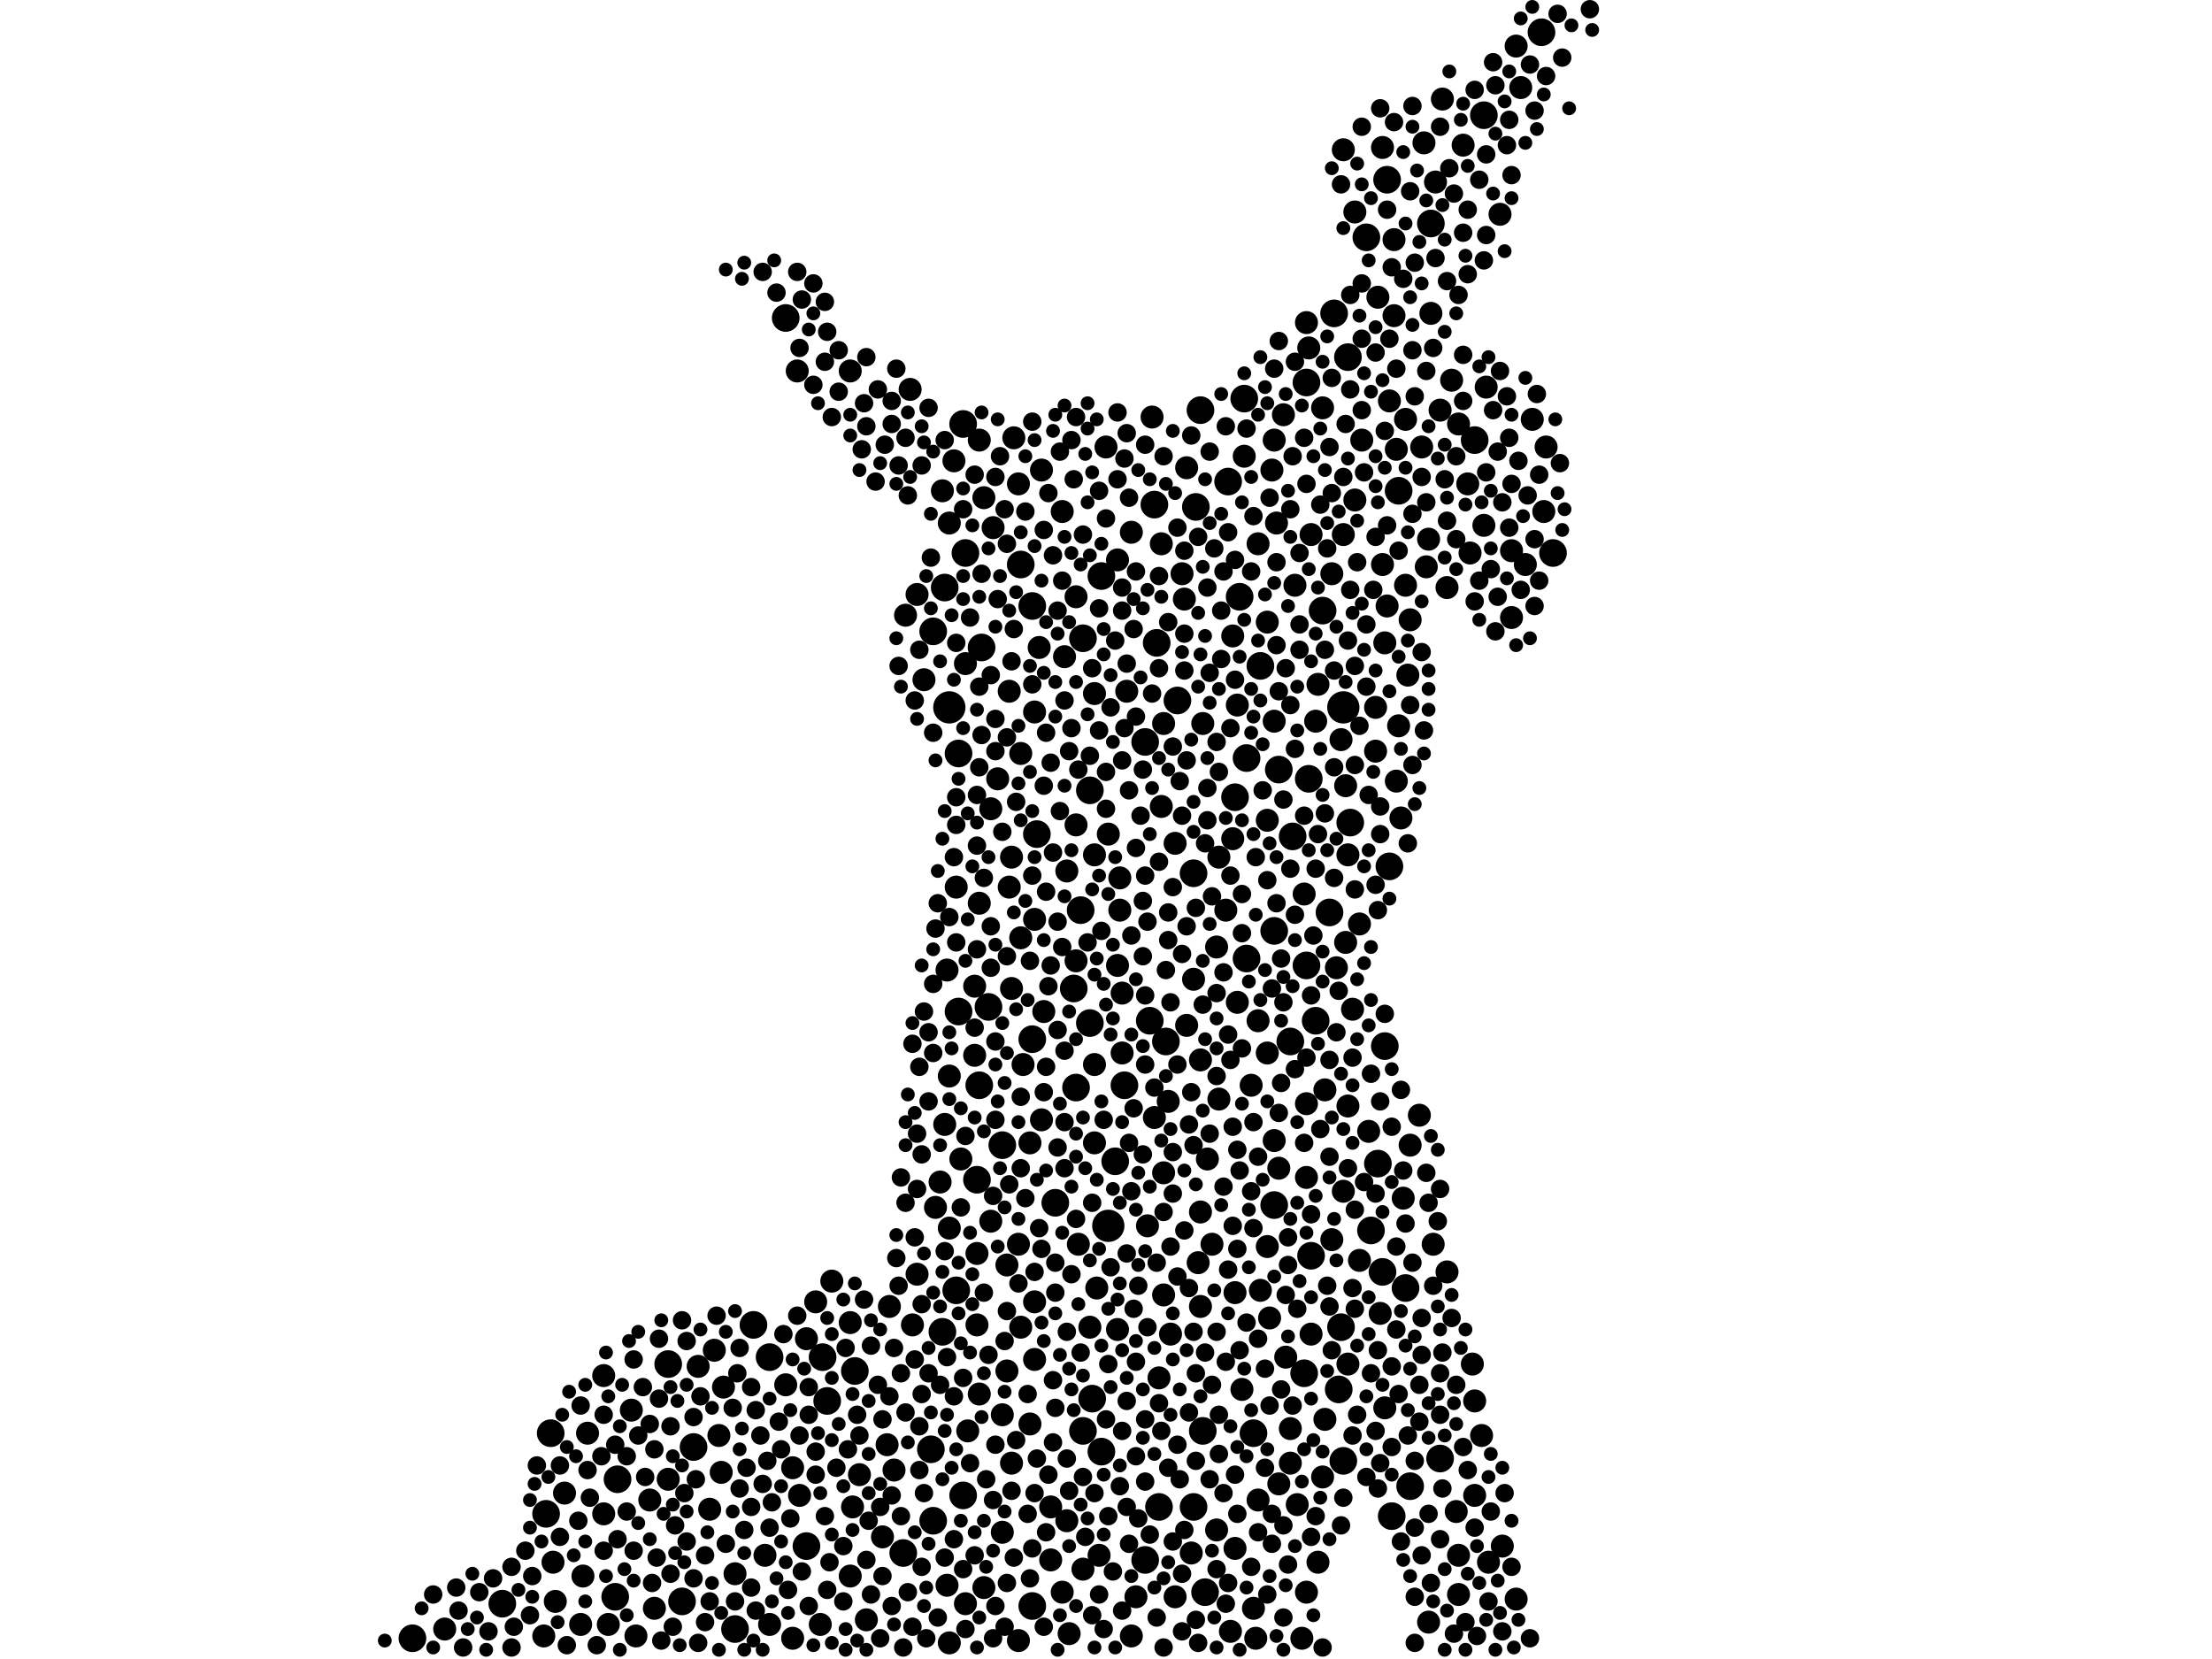 <?xml version="1.0" encoding="utf-8"?>
<svg xmlns="http://www.w3.org/2000/svg"
     xmlns:xlink="http://www.w3.org/1999/xlink" width="1920" height="1440" >

            <defs>
            <style type="text/css"><![CDATA[
circle {stroke: none;}
.c0 {fill: #000000;}
]]></style>
            </defs>
<rect x="0" y="0" width="1920" height="1440" fill="white"/>
<circle cx="1166" cy="614" r="14" class="c0"/>
<circle cx="962" cy="1064" r="14" class="c0"/>
<circle cx="824" cy="614" r="14" class="c0"/>
<circle cx="1082" cy="658" r="12" class="c0"/>
<circle cx="1076" cy="518" r="12" class="c0"/>
<circle cx="638" cy="1414" r="12" class="c0"/>
<circle cx="1242" cy="194" r="12" class="c0"/>
<circle cx="1072" cy="692" r="12" class="c0"/>
<circle cx="916" cy="1044" r="12" class="c0"/>
<circle cx="1196" cy="1010" r="12" class="c0"/>
<circle cx="1134" cy="332" r="12" class="c0"/>
<circle cx="896" cy="902" r="12" class="c0"/>
<circle cx="682" cy="276" r="12" class="c0"/>
<circle cx="1154" cy="792" r="12" class="c0"/>
<circle cx="850" cy="942" r="12" class="c0"/>
<circle cx="1142" cy="886" r="12" class="c0"/>
<circle cx="1208" cy="1316" r="12" class="c0"/>
<circle cx="832" cy="878" r="12" class="c0"/>
<circle cx="1012" cy="904" r="12" class="c0"/>
<circle cx="1106" cy="808" r="12" class="c0"/>
<circle cx="536" cy="1284" r="12" class="c0"/>
<circle cx="1120" cy="904" r="12" class="c0"/>
<circle cx="1094" cy="578" r="12" class="c0"/>
<circle cx="852" cy="562" r="12" class="c0"/>
<circle cx="818" cy="1156" r="12" class="c0"/>
<circle cx="994" cy="644" r="12" class="c0"/>
<circle cx="1004" cy="558" r="12" class="c0"/>
<circle cx="940" cy="554" r="12" class="c0"/>
<circle cx="1080" cy="346" r="12" class="c0"/>
<circle cx="1046" cy="1382" r="12" class="c0"/>
<circle cx="1136" cy="676" r="12" class="c0"/>
<circle cx="1122" cy="726" r="12" class="c0"/>
<circle cx="808" cy="1258" r="12" class="c0"/>
<circle cx="1186" cy="206" r="12" class="c0"/>
<circle cx="810" cy="1320" r="12" class="c0"/>
<circle cx="1110" cy="668" r="12" class="c0"/>
<circle cx="820" cy="510" r="12" class="c0"/>
<circle cx="1220" cy="1118" r="12" class="c0"/>
<circle cx="602" cy="1256" r="12" class="c0"/>
<circle cx="968" cy="1008" r="12" class="c0"/>
<circle cx="1200" cy="1104" r="12" class="c0"/>
<circle cx="1250" cy="1266" r="12" class="c0"/>
<circle cx="870" cy="994" r="12" class="c0"/>
<circle cx="668" cy="1178" r="12" class="c0"/>
<circle cx="832" cy="654" r="12" class="c0"/>
<circle cx="998" cy="886" r="12" class="c0"/>
<circle cx="1158" cy="272" r="12" class="c0"/>
<circle cx="580" cy="1184" r="12" class="c0"/>
<circle cx="896" cy="526" r="12" class="c0"/>
<circle cx="1044" cy="1242" r="12" class="c0"/>
<circle cx="956" cy="500" r="12" class="c0"/>
<circle cx="654" cy="1150" r="12" class="c0"/>
<circle cx="1006" cy="1308" r="12" class="c0"/>
<circle cx="1202" cy="908" r="12" class="c0"/>
<circle cx="976" cy="942" r="12" class="c0"/>
<circle cx="1206" cy="752" r="12" class="c0"/>
<circle cx="900" cy="724" r="12" class="c0"/>
<circle cx="948" cy="1214" r="12" class="c0"/>
<circle cx="1348" cy="480" r="12" class="c0"/>
<circle cx="1338" cy="28" r="12" class="c0"/>
<circle cx="946" cy="888" r="12" class="c0"/>
<circle cx="1172" cy="714" r="12" class="c0"/>
<circle cx="938" cy="790" r="12" class="c0"/>
<circle cx="946" cy="686" r="12" class="c0"/>
<circle cx="956" cy="1260" r="12" class="c0"/>
<circle cx="718" cy="1216" r="12" class="c0"/>
<circle cx="838" cy="480" r="12" class="c0"/>
<circle cx="714" cy="1178" r="12" class="c0"/>
<circle cx="1166" cy="1268" r="12" class="c0"/>
<circle cx="1280" cy="382" r="12" class="c0"/>
<circle cx="1162" cy="1206" r="12" class="c0"/>
<circle cx="1132" cy="1192" r="12" class="c0"/>
<circle cx="474" cy="1314" r="12" class="c0"/>
<circle cx="478" cy="1244" r="12" class="c0"/>
<circle cx="994" cy="1354" r="12" class="c0"/>
<circle cx="1190" cy="1068" r="12" class="c0"/>
<circle cx="1038" cy="440" r="12" class="c0"/>
<circle cx="1066" cy="418" r="12" class="c0"/>
<circle cx="1170" cy="310" r="12" class="c0"/>
<circle cx="848" cy="1024" r="12" class="c0"/>
<circle cx="1036" cy="758" r="12" class="c0"/>
<circle cx="858" cy="874" r="12" class="c0"/>
<circle cx="1214" cy="426" r="12" class="c0"/>
<circle cx="810" cy="548" r="12" class="c0"/>
<circle cx="1002" cy="438" r="12" class="c0"/>
<circle cx="436" cy="1392" r="12" class="c0"/>
<circle cx="932" cy="858" r="12" class="c0"/>
<circle cx="836" cy="368" r="12" class="c0"/>
<circle cx="886" cy="490" r="12" class="c0"/>
<circle cx="934" cy="944" r="12" class="c0"/>
<circle cx="1036" cy="1308" r="12" class="c0"/>
<circle cx="742" cy="1190" r="12" class="c0"/>
<circle cx="592" cy="1390" r="12" class="c0"/>
<circle cx="896" cy="1394" r="12" class="c0"/>
<circle cx="1148" cy="530" r="12" class="c0"/>
<circle cx="784" cy="1348" r="12" class="c0"/>
<circle cx="1224" cy="1290" r="12" class="c0"/>
<circle cx="1288" cy="100" r="12" class="c0"/>
<circle cx="836" cy="1298" r="12" class="c0"/>
<circle cx="1204" cy="156" r="12" class="c0"/>
<circle cx="1042" cy="356" r="12" class="c0"/>
<circle cx="830" cy="1120" r="12" class="c0"/>
<circle cx="358" cy="1422" r="12" class="c0"/>
<circle cx="1106" cy="1046" r="12" class="c0"/>
<circle cx="1088" cy="1244" r="12" class="c0"/>
<circle cx="1138" cy="1090" r="12" class="c0"/>
<circle cx="940" cy="1242" r="12" class="c0"/>
<circle cx="1082" cy="832" r="12" class="c0"/>
<circle cx="534" cy="1386" r="12" class="c0"/>
<circle cx="1022" cy="608" r="12" class="c0"/>
<circle cx="700" cy="1342" r="12" class="c0"/>
<circle cx="1164" cy="1152" r="12" class="c0"/>
<circle cx="1134" cy="838" r="12" class="c0"/>
<circle cx="1342" cy="388" r="10" class="c0"/>
<circle cx="884" cy="1080" r="10" class="c0"/>
<circle cx="1224" cy="538" r="10" class="c0"/>
<circle cx="824" cy="1426" r="10" class="c0"/>
<circle cx="1166" cy="464" r="10" class="c0"/>
<circle cx="1176" cy="184" r="10" class="c0"/>
<circle cx="1108" cy="454" r="10" class="c0"/>
<circle cx="1120" cy="1240" r="10" class="c0"/>
<circle cx="824" cy="1066" r="10" class="c0"/>
<circle cx="1070" cy="728" r="10" class="c0"/>
<circle cx="1242" cy="272" r="10" class="c0"/>
<circle cx="606" cy="1186" r="10" class="c0"/>
<circle cx="902" cy="562" r="10" class="c0"/>
<circle cx="898" cy="798" r="10" class="c0"/>
<circle cx="1106" cy="382" r="10" class="c0"/>
<circle cx="876" cy="770" r="10" class="c0"/>
<circle cx="528" cy="1410" r="10" class="c0"/>
<circle cx="840" cy="1242" r="10" class="c0"/>
<circle cx="838" cy="1392" r="10" class="c0"/>
<circle cx="950" cy="602" r="10" class="c0"/>
<circle cx="1048" cy="1006" r="10" class="c0"/>
<circle cx="772" cy="1134" r="10" class="c0"/>
<circle cx="1072" cy="1344" r="10" class="c0"/>
<circle cx="1156" cy="1076" r="10" class="c0"/>
<circle cx="1180" cy="1094" r="10" class="c0"/>
<circle cx="1286" cy="1246" r="10" class="c0"/>
<circle cx="886" cy="654" r="10" class="c0"/>
<circle cx="746" cy="1280" r="10" class="c0"/>
<circle cx="1200" cy="490" r="10" class="c0"/>
<circle cx="1100" cy="1082" r="10" class="c0"/>
<circle cx="1014" cy="956" r="10" class="c0"/>
<circle cx="1260" cy="330" r="10" class="c0"/>
<circle cx="846" cy="916" r="10" class="c0"/>
<circle cx="1312" cy="536" r="10" class="c0"/>
<circle cx="886" cy="814" r="10" class="c0"/>
<circle cx="510" cy="1244" r="10" class="c0"/>
<circle cx="688" cy="1422" r="10" class="c0"/>
<circle cx="854" cy="1378" r="10" class="c0"/>
<circle cx="1074" cy="612" r="10" class="c0"/>
<circle cx="1166" cy="1034" r="10" class="c0"/>
<circle cx="874" cy="1190" r="10" class="c0"/>
<circle cx="490" cy="1296" r="10" class="c0"/>
<circle cx="1104" cy="408" r="10" class="c0"/>
<circle cx="1008" cy="700" r="10" class="c0"/>
<circle cx="888" cy="924" r="10" class="c0"/>
<circle cx="1194" cy="652" r="10" class="c0"/>
<circle cx="996" cy="1064" r="10" class="c0"/>
<circle cx="950" cy="924" r="10" class="c0"/>
<circle cx="870" cy="1330" r="10" class="c0"/>
<circle cx="1010" cy="1124" r="10" class="c0"/>
<circle cx="974" cy="862" r="10" class="c0"/>
<circle cx="1042" cy="920" r="10" class="c0"/>
<circle cx="1316" cy="40" r="10" class="c0"/>
<circle cx="1020" cy="732" r="10" class="c0"/>
<circle cx="790" cy="338" r="10" class="c0"/>
<circle cx="946" cy="1152" r="10" class="c0"/>
<circle cx="1052" cy="1080" r="10" class="c0"/>
<circle cx="884" cy="420" r="10" class="c0"/>
<circle cx="1000" cy="362" r="10" class="c0"/>
<circle cx="862" cy="458" r="10" class="c0"/>
<circle cx="934" cy="518" r="10" class="c0"/>
<circle cx="1020" cy="1386" r="10" class="c0"/>
<circle cx="1210" cy="208" r="10" class="c0"/>
<circle cx="936" cy="1080" r="10" class="c0"/>
<circle cx="1150" cy="946" r="10" class="c0"/>
<circle cx="1106" cy="990" r="10" class="c0"/>
<circle cx="1234" cy="388" r="10" class="c0"/>
<circle cx="1138" cy="464" r="10" class="c0"/>
<circle cx="1176" cy="434" r="10" class="c0"/>
<circle cx="616" cy="1310" r="10" class="c0"/>
<circle cx="1180" cy="802" r="10" class="c0"/>
<circle cx="1094" cy="1120" r="10" class="c0"/>
<circle cx="1110" cy="1288" r="10" class="c0"/>
<circle cx="1132" cy="776" r="10" class="c0"/>
<circle cx="824" cy="934" r="10" class="c0"/>
<circle cx="1064" cy="790" r="10" class="c0"/>
<circle cx="866" cy="676" r="10" class="c0"/>
<circle cx="626" cy="1278" r="10" class="c0"/>
<circle cx="1042" cy="1134" r="10" class="c0"/>
<circle cx="1170" cy="1184" r="10" class="c0"/>
<circle cx="1092" cy="472" r="10" class="c0"/>
<circle cx="1124" cy="508" r="10" class="c0"/>
<circle cx="1168" cy="818" r="10" class="c0"/>
<circle cx="580" cy="1284" r="10" class="c0"/>
<circle cx="828" cy="400" r="10" class="c0"/>
<circle cx="524" cy="1194" r="10" class="c0"/>
<circle cx="1280" cy="1216" r="10" class="c0"/>
<circle cx="1198" cy="1140" r="10" class="c0"/>
<circle cx="624" cy="1246" r="10" class="c0"/>
<circle cx="1072" cy="1122" r="10" class="c0"/>
<circle cx="792" cy="1150" r="10" class="c0"/>
<circle cx="1196" cy="258" r="10" class="c0"/>
<circle cx="1160" cy="840" r="10" class="c0"/>
<circle cx="1068" cy="1416" r="10" class="c0"/>
<circle cx="1266" cy="1384" r="10" class="c0"/>
<circle cx="1008" cy="472" r="10" class="c0"/>
<circle cx="1290" cy="336" r="10" class="c0"/>
<circle cx="1100" cy="540" r="10" class="c0"/>
<circle cx="1040" cy="1096" r="10" class="c0"/>
<circle cx="1148" cy="354" r="10" class="c0"/>
<circle cx="738" cy="1368" r="10" class="c0"/>
<circle cx="692" cy="322" r="10" class="c0"/>
<circle cx="850" cy="784" r="10" class="c0"/>
<circle cx="1240" cy="468" r="10" class="c0"/>
<circle cx="1202" cy="1222" r="10" class="c0"/>
<circle cx="620" cy="1172" r="10" class="c0"/>
<circle cx="1010" cy="628" r="10" class="c0"/>
<circle cx="1114" cy="360" r="10" class="c0"/>
<circle cx="812" cy="1048" r="10" class="c0"/>
<circle cx="1106" cy="626" r="10" class="c0"/>
<circle cx="1010" cy="1018" r="10" class="c0"/>
<circle cx="960" cy="388" r="10" class="c0"/>
<circle cx="472" cy="1420" r="10" class="c0"/>
<circle cx="1074" cy="870" r="10" class="c0"/>
<circle cx="1142" cy="626" r="10" class="c0"/>
<circle cx="1216" cy="710" r="10" class="c0"/>
<circle cx="1086" cy="942" r="10" class="c0"/>
<circle cx="700" cy="1162" r="10" class="c0"/>
<circle cx="894" cy="992" r="10" class="c0"/>
<circle cx="1070" cy="552" r="10" class="c0"/>
<circle cx="822" cy="1376" r="10" class="c0"/>
<circle cx="752" cy="1406" r="10" class="c0"/>
<circle cx="912" cy="1354" r="10" class="c0"/>
<circle cx="1270" cy="126" r="10" class="c0"/>
<circle cx="712" cy="1410" r="10" class="c0"/>
<circle cx="974" cy="914" r="10" class="c0"/>
<circle cx="1202" cy="558" r="10" class="c0"/>
<circle cx="638" cy="1366" r="10" class="c0"/>
<circle cx="972" cy="790" r="10" class="c0"/>
<circle cx="524" cy="1314" r="10" class="c0"/>
<circle cx="1212" cy="390" r="10" class="c0"/>
<circle cx="1244" cy="1080" r="10" class="c0"/>
<circle cx="552" cy="1420" r="10" class="c0"/>
<circle cx="1170" cy="742" r="10" class="c0"/>
<circle cx="1236" cy="124" r="10" class="c0"/>
<circle cx="564" cy="1302" r="10" class="c0"/>
<circle cx="1246" cy="158" r="10" class="c0"/>
<circle cx="1092" cy="1302" r="10" class="c0"/>
<circle cx="1220" cy="508" r="10" class="c0"/>
<circle cx="738" cy="322" r="10" class="c0"/>
<circle cx="1312" cy="478" r="10" class="c0"/>
<circle cx="1320" cy="76" r="10" class="c0"/>
<circle cx="1194" cy="614" r="10" class="c0"/>
<circle cx="816" cy="1026" r="10" class="c0"/>
<circle cx="1210" cy="274" r="10" class="c0"/>
<circle cx="1288" cy="456" r="10" class="c0"/>
<circle cx="1116" cy="1178" r="10" class="c0"/>
<circle cx="1340" cy="444" r="10" class="c0"/>
<circle cx="1330" cy="364" r="10" class="c0"/>
<circle cx="952" cy="1118" r="10" class="c0"/>
<circle cx="1304" cy="1342" r="10" class="c0"/>
<circle cx="1276" cy="480" r="10" class="c0"/>
<circle cx="740" cy="1308" r="10" class="c0"/>
<circle cx="1222" cy="586" r="10" class="c0"/>
<circle cx="786" cy="534" r="10" class="c0"/>
<circle cx="860" cy="1060" r="10" class="c0"/>
<circle cx="776" cy="1276" r="10" class="c0"/>
<circle cx="506" cy="1368" r="10" class="c0"/>
<circle cx="1134" cy="1022" r="10" class="c0"/>
<circle cx="898" cy="1130" r="10" class="c0"/>
<circle cx="878" cy="1270" r="10" class="c0"/>
<circle cx="1058" cy="954" r="10" class="c0"/>
<circle cx="934" cy="716" r="10" class="c0"/>
<circle cx="850" cy="1210" r="10" class="c0"/>
<circle cx="1280" cy="1298" r="10" class="c0"/>
<circle cx="1224" cy="994" r="10" class="c0"/>
<circle cx="1006" cy="1196" r="10" class="c0"/>
<circle cx="1078" cy="1206" r="10" class="c0"/>
<circle cx="898" cy="1180" r="10" class="c0"/>
<circle cx="934" cy="834" r="10" class="c0"/>
<circle cx="860" cy="702" r="10" class="c0"/>
<circle cx="1232" cy="968" r="10" class="c0"/>
<circle cx="1266" cy="1350" r="10" class="c0"/>
<circle cx="682" cy="1202" r="10" class="c0"/>
<circle cx="1102" cy="1144" r="10" class="c0"/>
<circle cx="1110" cy="1014" r="10" class="c0"/>
<circle cx="1164" cy="642" r="10" class="c0"/>
<circle cx="886" cy="1152" r="10" class="c0"/>
<circle cx="1200" cy="128" r="10" class="c0"/>
<circle cx="1136" cy="302" r="10" class="c0"/>
<circle cx="1256" cy="510" r="10" class="c0"/>
<circle cx="1182" cy="382" r="10" class="c0"/>
<circle cx="1028" cy="520" r="10" class="c0"/>
<circle cx="880" cy="380" r="10" class="c0"/>
<circle cx="1002" cy="970" r="10" class="c0"/>
<circle cx="548" cy="1224" r="10" class="c0"/>
<circle cx="1042" cy="1052" r="10" class="c0"/>
<circle cx="824" cy="454" r="10" class="c0"/>
<circle cx="568" cy="1396" r="10" class="c0"/>
<circle cx="766" cy="1334" r="10" class="c0"/>
<circle cx="1256" cy="1104" r="10" class="c0"/>
<circle cx="1252" cy="86" r="10" class="c0"/>
<circle cx="1134" cy="1382" r="10" class="c0"/>
<circle cx="1212" cy="678" r="10" class="c0"/>
<circle cx="818" cy="426" r="10" class="c0"/>
<circle cx="1206" cy="348" r="10" class="c0"/>
<circle cx="1016" cy="1158" r="10" class="c0"/>
<circle cx="874" cy="1098" r="10" class="c0"/>
<circle cx="1144" cy="1356" r="10" class="c0"/>
<circle cx="1240" cy="1408" r="10" class="c0"/>
<circle cx="926" cy="756" r="10" class="c0"/>
<circle cx="834" cy="1006" r="10" class="c0"/>
<circle cx="978" cy="600" r="10" class="c0"/>
<circle cx="1302" cy="186" r="10" class="c0"/>
<circle cx="1036" cy="850" r="10" class="c0"/>
<circle cx="668" cy="1410" r="10" class="c0"/>
<circle cx="870" cy="1228" r="10" class="c0"/>
<circle cx="850" cy="382" r="10" class="c0"/>
<circle cx="1120" cy="1270" r="10" class="c0"/>
<circle cx="628" cy="1204" r="10" class="c0"/>
<circle cx="1150" cy="1232" r="10" class="c0"/>
<circle cx="1034" cy="1348" r="10" class="c0"/>
<circle cx="1056" cy="1328" r="10" class="c0"/>
<circle cx="1144" cy="594" r="10" class="c0"/>
<circle cx="722" cy="1112" r="10" class="c0"/>
<circle cx="1090" cy="1422" r="10" class="c0"/>
<circle cx="1170" cy="960" r="10" class="c0"/>
<circle cx="1166" cy="130" r="10" class="c0"/>
<circle cx="504" cy="1410" r="10" class="c0"/>
<circle cx="904" cy="972" r="10" class="c0"/>
<circle cx="830" cy="770" r="10" class="c0"/>
<circle cx="1274" cy="420" r="10" class="c0"/>
<circle cx="820" cy="976" r="10" class="c0"/>
<circle cx="884" cy="1424" r="10" class="c0"/>
<circle cx="912" cy="1308" r="10" class="c0"/>
<circle cx="1148" cy="1282" r="10" class="c0"/>
<circle cx="854" cy="432" r="10" class="c0"/>
<circle cx="878" cy="858" r="10" class="c0"/>
<circle cx="770" cy="1254" r="10" class="c0"/>
<circle cx="796" cy="1106" r="10" class="c0"/>
<circle cx="386" cy="1414" r="10" class="c0"/>
<circle cx="928" cy="1418" r="10" class="c0"/>
<circle cx="796" cy="516" r="10" class="c0"/>
<circle cx="970" cy="486" r="10" class="c0"/>
<circle cx="482" cy="1390" r="10" class="c0"/>
<circle cx="954" cy="1350" r="10" class="c0"/>
<circle cx="904" cy="408" r="10" class="c0"/>
<circle cx="848" cy="1150" r="10" class="c0"/>
<circle cx="1168" cy="682" r="10" class="c0"/>
<circle cx="848" cy="1088" r="10" class="c0"/>
<circle cx="876" cy="600" r="10" class="c0"/>
<circle cx="1026" cy="498" r="10" class="c0"/>
<circle cx="970" cy="838" r="10" class="c0"/>
<circle cx="664" cy="1350" r="10" class="c0"/>
<circle cx="738" cy="1148" r="10" class="c0"/>
<circle cx="1100" cy="914" r="10" class="c0"/>
<circle cx="1220" cy="364" r="10" class="c0"/>
<circle cx="1056" cy="822" r="10" class="c0"/>
<circle cx="950" cy="742" r="10" class="c0"/>
<circle cx="1080" cy="396" r="10" class="c0"/>
<circle cx="950" cy="992" r="10" class="c0"/>
<circle cx="940" cy="1362" r="10" class="c0"/>
<circle cx="802" cy="590" r="10" class="c0"/>
<circle cx="962" cy="724" r="10" class="c0"/>
<circle cx="1088" cy="1396" r="10" class="c0"/>
<circle cx="838" cy="576" r="10" class="c0"/>
<circle cx="1100" cy="712" r="10" class="c0"/>
<circle cx="1218" cy="1040" r="10" class="c0"/>
<circle cx="688" cy="1274" r="10" class="c0"/>
<circle cx="1188" cy="982" r="10" class="c0"/>
<circle cx="1174" cy="876" r="10" class="c0"/>
<circle cx="1238" cy="492" r="10" class="c0"/>
<circle cx="1156" cy="498" r="10" class="c0"/>
<circle cx="1316" cy="1388" r="10" class="c0"/>
<circle cx="1030" cy="406" r="10" class="c0"/>
<circle cx="1092" cy="886" r="10" class="c0"/>
<circle cx="926" cy="1320" r="10" class="c0"/>
<circle cx="1292" cy="1356" r="10" class="c0"/>
<circle cx="898" cy="618" r="10" class="c0"/>
<circle cx="1138" cy="1158" r="10" class="c0"/>
<circle cx="1126" cy="1306" r="10" class="c0"/>
<circle cx="1266" cy="368" r="10" class="c0"/>
<circle cx="822" cy="842" r="10" class="c0"/>
<circle cx="480" cy="1356" r="10" class="c0"/>
<circle cx="982" cy="1420" r="10" class="c0"/>
<circle cx="906" cy="878" r="10" class="c0"/>
<circle cx="970" cy="1154" r="10" class="c0"/>
<circle cx="1214" cy="630" r="10" class="c0"/>
<circle cx="972" cy="762" r="10" class="c0"/>
<circle cx="1044" cy="628" r="10" class="c0"/>
<circle cx="1204" cy="526" r="10" class="c0"/>
<circle cx="922" cy="1382" r="10" class="c0"/>
<circle cx="1264" cy="1312" r="10" class="c0"/>
<circle cx="1324" cy="490" r="10" class="c0"/>
<circle cx="894" cy="1236" r="10" class="c0"/>
<circle cx="922" cy="444" r="10" class="c0"/>
<circle cx="924" cy="570" r="10" class="c0"/>
<circle cx="1134" cy="280" r="10" class="c0"/>
<circle cx="1130" cy="1422" r="10" class="c0"/>
<circle cx="694" cy="1298" r="10" class="c0"/>
<circle cx="846" cy="856" r="10" class="c0"/>
<circle cx="1030" cy="890" r="10" class="c0"/>
<circle cx="1250" cy="356" r="10" class="c0"/>
<circle cx="1058" cy="744" r="10" class="c0"/>
<circle cx="708" cy="1130" r="10" class="c0"/>
<circle cx="1134" cy="958" r="10" class="c0"/>
<circle cx="986" cy="1386" r="10" class="c0"/>
<circle cx="982" cy="462" r="10" class="c0"/>
<circle cx="878" cy="744" r="10" class="c0"/>
<circle cx="1278" cy="1184" r="10" class="c0"/>
<circle cx="812" cy="806" r="8" class="c0"/>
<circle cx="1150" cy="564" r="8" class="c0"/>
<circle cx="828" cy="1212" r="8" class="c0"/>
<circle cx="934" cy="362" r="8" class="c0"/>
<circle cx="586" cy="1324" r="8" class="c0"/>
<circle cx="1008" cy="1242" r="8" class="c0"/>
<circle cx="1240" cy="1044" r="8" class="c0"/>
<circle cx="1158" cy="762" r="8" class="c0"/>
<circle cx="916" cy="1122" r="8" class="c0"/>
<circle cx="1110" cy="600" r="8" class="c0"/>
<circle cx="906" cy="682" r="8" class="c0"/>
<circle cx="1038" cy="1192" r="8" class="c0"/>
<circle cx="924" cy="974" r="8" class="c0"/>
<circle cx="1194" cy="1242" r="8" class="c0"/>
<circle cx="942" cy="1334" r="8" class="c0"/>
<circle cx="1022" cy="1254" r="8" class="c0"/>
<circle cx="1138" cy="864" r="8" class="c0"/>
<circle cx="1188" cy="690" r="8" class="c0"/>
<circle cx="988" cy="1116" r="8" class="c0"/>
<circle cx="994" cy="864" r="8" class="c0"/>
<circle cx="592" cy="1146" r="8" class="c0"/>
<circle cx="1138" cy="1054" r="8" class="c0"/>
<circle cx="1170" cy="1014" r="8" class="c0"/>
<circle cx="718" cy="1380" r="8" class="c0"/>
<circle cx="1160" cy="896" r="8" class="c0"/>
<circle cx="1064" cy="1182" r="8" class="c0"/>
<circle cx="1124" cy="928" r="8" class="c0"/>
<circle cx="1092" cy="1330" r="8" class="c0"/>
<circle cx="782" cy="1022" r="8" class="c0"/>
<circle cx="1066" cy="1374" r="8" class="c0"/>
<circle cx="794" cy="1074" r="8" class="c0"/>
<circle cx="1224" cy="612" r="8" class="c0"/>
<circle cx="874" cy="1374" r="8" class="c0"/>
<circle cx="784" cy="1430" r="8" class="c0"/>
<circle cx="976" cy="632" r="8" class="c0"/>
<circle cx="1154" cy="388" r="8" class="c0"/>
<circle cx="974" cy="660" r="8" class="c0"/>
<circle cx="1284" cy="156" r="8" class="c0"/>
<circle cx="1320" cy="512" r="8" class="c0"/>
<circle cx="1206" cy="294" r="8" class="c0"/>
<circle cx="1196" cy="790" r="8" class="c0"/>
<circle cx="1294" cy="1312" r="8" class="c0"/>
<circle cx="630" cy="1340" r="8" class="c0"/>
<circle cx="1198" cy="1270" r="8" class="c0"/>
<circle cx="1060" cy="572" r="8" class="c0"/>
<circle cx="1318" cy="400" r="8" class="c0"/>
<circle cx="1144" cy="724" r="8" class="c0"/>
<circle cx="1154" cy="1134" r="8" class="c0"/>
<circle cx="570" cy="1352" r="8" class="c0"/>
<circle cx="800" cy="1002" r="8" class="c0"/>
<circle cx="842" cy="536" r="8" class="c0"/>
<circle cx="1254" cy="416" r="8" class="c0"/>
<circle cx="946" cy="656" r="8" class="c0"/>
<circle cx="1062" cy="1030" r="8" class="c0"/>
<circle cx="1232" cy="1202" r="8" class="c0"/>
<circle cx="1032" cy="1226" r="8" class="c0"/>
<circle cx="910" cy="856" r="8" class="c0"/>
<circle cx="960" cy="1232" r="8" class="c0"/>
<circle cx="1036" cy="994" r="8" class="c0"/>
<circle cx="1086" cy="496" r="8" class="c0"/>
<circle cx="1310" cy="104" r="8" class="c0"/>
<circle cx="1234" cy="1176" r="8" class="c0"/>
<circle cx="938" cy="1174" r="8" class="c0"/>
<circle cx="1264" cy="1202" r="8" class="c0"/>
<circle cx="862" cy="1422" r="8" class="c0"/>
<circle cx="964" cy="1100" r="8" class="c0"/>
<circle cx="904" cy="1084" r="8" class="c0"/>
<circle cx="1208" cy="1186" r="8" class="c0"/>
<circle cx="602" cy="1230" r="8" class="c0"/>
<circle cx="1174" cy="918" r="8" class="c0"/>
<circle cx="1238" cy="436" r="8" class="c0"/>
<circle cx="512" cy="1300" r="8" class="c0"/>
<circle cx="1032" cy="976" r="8" class="c0"/>
<circle cx="550" cy="1346" r="8" class="c0"/>
<circle cx="962" cy="1184" r="8" class="c0"/>
<circle cx="1142" cy="754" r="8" class="c0"/>
<circle cx="1052" cy="1202" r="8" class="c0"/>
<circle cx="462" cy="1368" r="8" class="c0"/>
<circle cx="798" cy="1276" r="8" class="c0"/>
<circle cx="402" cy="1430" r="8" class="c0"/>
<circle cx="534" cy="1254" r="8" class="c0"/>
<circle cx="602" cy="1370" r="8" class="c0"/>
<circle cx="1088" cy="974" r="8" class="c0"/>
<circle cx="780" cy="578" r="8" class="c0"/>
<circle cx="1030" cy="660" r="8" class="c0"/>
<circle cx="766" cy="1232" r="8" class="c0"/>
<circle cx="444" cy="1430" r="8" class="c0"/>
<circle cx="800" cy="404" r="8" class="c0"/>
<circle cx="486" cy="1334" r="8" class="c0"/>
<circle cx="954" cy="528" r="8" class="c0"/>
<circle cx="606" cy="1426" r="8" class="c0"/>
<circle cx="1150" cy="706" r="8" class="c0"/>
<circle cx="798" cy="1238" r="8" class="c0"/>
<circle cx="1066" cy="898" r="8" class="c0"/>
<circle cx="750" cy="350" r="8" class="c0"/>
<circle cx="874" cy="830" r="8" class="c0"/>
<circle cx="1032" cy="1118" r="8" class="c0"/>
<circle cx="892" cy="1314" r="8" class="c0"/>
<circle cx="910" cy="1280" r="8" class="c0"/>
<circle cx="806" cy="354" r="8" class="c0"/>
<circle cx="890" cy="1040" r="8" class="c0"/>
<circle cx="1006" cy="748" r="8" class="c0"/>
<circle cx="1102" cy="432" r="8" class="c0"/>
<circle cx="920" cy="392" r="8" class="c0"/>
<circle cx="1066" cy="462" r="8" class="c0"/>
<circle cx="984" cy="1136" r="8" class="c0"/>
<circle cx="694" cy="302" r="8" class="c0"/>
<circle cx="806" cy="896" r="8" class="c0"/>
<circle cx="932" cy="416" r="8" class="c0"/>
<circle cx="1166" cy="1300" r="8" class="c0"/>
<circle cx="1238" cy="322" r="8" class="c0"/>
<circle cx="866" cy="520" r="8" class="c0"/>
<circle cx="960" cy="450" r="8" class="c0"/>
<circle cx="604" cy="1284" r="8" class="c0"/>
<circle cx="1056" cy="644" r="8" class="c0"/>
<circle cx="1058" cy="1262" r="8" class="c0"/>
<circle cx="1104" cy="1340" r="8" class="c0"/>
<circle cx="836" cy="1362" r="8" class="c0"/>
<circle cx="760" cy="418" r="8" class="c0"/>
<circle cx="1062" cy="1296" r="8" class="c0"/>
<circle cx="424" cy="1416" r="8" class="c0"/>
<circle cx="978" cy="576" r="8" class="c0"/>
<circle cx="1120" cy="442" r="8" class="c0"/>
<circle cx="1048" cy="712" r="8" class="c0"/>
<circle cx="870" cy="722" r="8" class="c0"/>
<circle cx="1038" cy="1268" r="8" class="c0"/>
<circle cx="968" cy="556" r="8" class="c0"/>
<circle cx="930" cy="632" r="8" class="c0"/>
<circle cx="1090" cy="744" r="8" class="c0"/>
<circle cx="612" cy="1350" r="8" class="c0"/>
<circle cx="1126" cy="1136" r="8" class="c0"/>
<circle cx="636" cy="1222" r="8" class="c0"/>
<circle cx="1212" cy="320" r="8" class="c0"/>
<circle cx="786" cy="1044" r="8" class="c0"/>
<circle cx="1048" cy="684" r="8" class="c0"/>
<circle cx="444" cy="1360" r="8" class="c0"/>
<circle cx="800" cy="1360" r="8" class="c0"/>
<circle cx="1282" cy="1420" r="8" class="c0"/>
<circle cx="652" cy="1204" r="8" class="c0"/>
<circle cx="1296" cy="356" r="8" class="c0"/>
<circle cx="896" cy="760" r="8" class="c0"/>
<circle cx="522" cy="1264" r="8" class="c0"/>
<circle cx="1092" cy="1004" r="8" class="c0"/>
<circle cx="666" cy="1268" r="8" class="c0"/>
<circle cx="822" cy="1178" r="8" class="c0"/>
<circle cx="874" cy="640" r="8" class="c0"/>
<circle cx="510" cy="1276" r="8" class="c0"/>
<circle cx="806" cy="956" r="8" class="c0"/>
<circle cx="1022" cy="1108" r="8" class="c0"/>
<circle cx="1028" cy="582" r="8" class="c0"/>
<circle cx="1304" cy="436" r="8" class="c0"/>
<circle cx="1228" cy="1426" r="8" class="c0"/>
<circle cx="950" cy="1296" r="8" class="c0"/>
<circle cx="924" cy="912" r="8" class="c0"/>
<circle cx="876" cy="1028" r="8" class="c0"/>
<circle cx="880" cy="546" r="8" class="c0"/>
<circle cx="772" cy="1212" r="8" class="c0"/>
<circle cx="572" cy="1214" r="8" class="c0"/>
<circle cx="1132" cy="992" r="8" class="c0"/>
<circle cx="416" cy="1382" r="8" class="c0"/>
<circle cx="640" cy="1192" r="8" class="c0"/>
<circle cx="1190" cy="932" r="8" class="c0"/>
<circle cx="1250" cy="110" r="8" class="c0"/>
<circle cx="1190" cy="1192" r="8" class="c0"/>
<circle cx="846" cy="1350" r="8" class="c0"/>
<circle cx="990" cy="708" r="8" class="c0"/>
<circle cx="864" cy="904" r="8" class="c0"/>
<circle cx="1038" cy="788" r="8" class="c0"/>
<circle cx="982" cy="1034" r="8" class="c0"/>
<circle cx="996" cy="1152" r="8" class="c0"/>
<circle cx="886" cy="952" r="8" class="c0"/>
<circle cx="744" cy="1228" r="8" class="c0"/>
<circle cx="872" cy="1412" r="8" class="c0"/>
<circle cx="1250" cy="1336" r="8" class="c0"/>
<circle cx="864" cy="652" r="8" class="c0"/>
<circle cx="674" cy="254" r="8" class="c0"/>
<circle cx="1142" cy="1316" r="8" class="c0"/>
<circle cx="1064" cy="1392" r="8" class="c0"/>
<circle cx="1018" cy="1338" r="8" class="c0"/>
<circle cx="796" cy="984" r="8" class="c0"/>
<circle cx="728" cy="304" r="8" class="c0"/>
<circle cx="1108" cy="488" r="8" class="c0"/>
<circle cx="984" cy="546" r="8" class="c0"/>
<circle cx="976" cy="398" r="8" class="c0"/>
<circle cx="1000" cy="602" r="8" class="c0"/>
<circle cx="992" cy="782" r="8" class="c0"/>
<circle cx="1086" cy="1360" r="8" class="c0"/>
<circle cx="780" cy="1116" r="8" class="c0"/>
<circle cx="1228" cy="344" r="8" class="c0"/>
<circle cx="774" cy="1298" r="8" class="c0"/>
<circle cx="1128" cy="564" r="8" class="c0"/>
<circle cx="1246" cy="224" r="8" class="c0"/>
<circle cx="780" cy="404" r="8" class="c0"/>
<circle cx="1284" cy="504" r="8" class="c0"/>
<circle cx="1026" cy="1416" r="8" class="c0"/>
<circle cx="914" cy="1198" r="8" class="c0"/>
<circle cx="732" cy="1342" r="8" class="c0"/>
<circle cx="1272" cy="1408" r="8" class="c0"/>
<circle cx="810" cy="854" r="8" class="c0"/>
<circle cx="924" cy="608" r="8" class="c0"/>
<circle cx="874" cy="1138" r="8" class="c0"/>
<circle cx="1132" cy="380" r="8" class="c0"/>
<circle cx="1298" cy="548" r="8" class="c0"/>
<circle cx="1014" cy="816" r="8" class="c0"/>
<circle cx="1022" cy="924" r="8" class="c0"/>
<circle cx="854" cy="762" r="8" class="c0"/>
<circle cx="486" cy="1272" r="8" class="c0"/>
<circle cx="864" cy="624" r="8" class="c0"/>
<circle cx="1280" cy="1326" r="8" class="c0"/>
<circle cx="1058" cy="670" r="8" class="c0"/>
<circle cx="908" cy="774" r="8" class="c0"/>
<circle cx="676" cy="1234" r="8" class="c0"/>
<circle cx="1050" cy="392" r="8" class="c0"/>
<circle cx="1250" cy="1228" r="8" class="c0"/>
<circle cx="670" cy="1304" r="8" class="c0"/>
<circle cx="734" cy="1170" r="8" class="c0"/>
<circle cx="848" cy="734" r="8" class="c0"/>
<circle cx="1208" cy="978" r="8" class="c0"/>
<circle cx="918" cy="996" r="8" class="c0"/>
<circle cx="970" cy="358" r="8" class="c0"/>
<circle cx="1152" cy="1116" r="8" class="c0"/>
<circle cx="1336" cy="412" r="8" class="c0"/>
<circle cx="774" cy="1394" r="8" class="c0"/>
<circle cx="1256" cy="244" r="8" class="c0"/>
<circle cx="1270" cy="202" r="8" class="c0"/>
<circle cx="1178" cy="1228" r="8" class="c0"/>
<circle cx="536" cy="1336" r="8" class="c0"/>
<circle cx="718" cy="288" r="8" class="c0"/>
<circle cx="924" cy="1014" r="8" class="c0"/>
<circle cx="1176" cy="772" r="8" class="c0"/>
<circle cx="892" cy="1210" r="8" class="c0"/>
<circle cx="986" cy="1182" r="8" class="c0"/>
<circle cx="1270" cy="308" r="8" class="c0"/>
<circle cx="1122" cy="1220" r="8" class="c0"/>
<circle cx="980" cy="992" r="8" class="c0"/>
<circle cx="848" cy="690" r="8" class="c0"/>
<circle cx="1296" cy="54" r="8" class="c0"/>
<circle cx="1016" cy="1082" r="8" class="c0"/>
<circle cx="922" cy="822" r="8" class="c0"/>
<circle cx="1208" cy="1256" r="8" class="c0"/>
<circle cx="958" cy="972" r="8" class="c0"/>
<circle cx="894" cy="1370" r="8" class="c0"/>
<circle cx="914" cy="482" r="8" class="c0"/>
<circle cx="518" cy="1428" r="8" class="c0"/>
<circle cx="1120" cy="612" r="8" class="c0"/>
<circle cx="1070" cy="978" r="8" class="c0"/>
<circle cx="918" cy="530" r="8" class="c0"/>
<circle cx="940" cy="1282" r="8" class="c0"/>
<circle cx="446" cy="1412" r="8" class="c0"/>
<circle cx="1014" cy="540" r="8" class="c0"/>
<circle cx="944" cy="818" r="8" class="c0"/>
<circle cx="1156" cy="1172" r="8" class="c0"/>
<circle cx="836" cy="1196" r="8" class="c0"/>
<circle cx="1038" cy="1406" r="8" class="c0"/>
<circle cx="978" cy="376" r="8" class="c0"/>
<circle cx="1106" cy="320" r="8" class="c0"/>
<circle cx="1004" cy="1096" r="8" class="c0"/>
<circle cx="1328" cy="56" r="8" class="c0"/>
<circle cx="1132" cy="708" r="8" class="c0"/>
<circle cx="1176" cy="578" r="8" class="c0"/>
<circle cx="622" cy="1142" r="8" class="c0"/>
<circle cx="1204" cy="456" r="8" class="c0"/>
<circle cx="842" cy="1270" r="8" class="c0"/>
<circle cx="1178" cy="488" r="8" class="c0"/>
<circle cx="992" cy="830" r="8" class="c0"/>
<circle cx="1328" cy="1422" r="8" class="c0"/>
<circle cx="922" cy="504" r="8" class="c0"/>
<circle cx="848" cy="824" r="8" class="c0"/>
<circle cx="1310" cy="380" r="8" class="c0"/>
<circle cx="1118" cy="1074" r="8" class="c0"/>
<circle cx="1078" cy="776" r="8" class="c0"/>
<circle cx="820" cy="382" r="8" class="c0"/>
<circle cx="662" cy="236" r="8" class="c0"/>
<circle cx="896" cy="594" r="8" class="c0"/>
<circle cx="1208" cy="232" r="8" class="c0"/>
<circle cx="708" cy="1260" r="8" class="c0"/>
<circle cx="786" cy="380" r="8" class="c0"/>
<circle cx="1014" cy="1274" r="8" class="c0"/>
<circle cx="752" cy="370" r="8" class="c0"/>
<circle cx="1274" cy="182" r="8" class="c0"/>
<circle cx="596" cy="1164" r="8" class="c0"/>
<circle cx="882" cy="696" r="8" class="c0"/>
<circle cx="1058" cy="1228" r="8" class="c0"/>
<circle cx="974" cy="530" r="8" class="c0"/>
<circle cx="1222" cy="1246" r="8" class="c0"/>
<circle cx="1216" cy="1338" r="8" class="c0"/>
<circle cx="802" cy="878" r="8" class="c0"/>
<circle cx="800" cy="1210" r="8" class="c0"/>
<circle cx="916" cy="1222" r="8" class="c0"/>
<circle cx="706" cy="246" r="8" class="c0"/>
<circle cx="1186" cy="596" r="8" class="c0"/>
<circle cx="928" cy="652" r="8" class="c0"/>
<circle cx="1018" cy="1036" r="8" class="c0"/>
<circle cx="986" cy="1264" r="8" class="c0"/>
<circle cx="748" cy="390" r="8" class="c0"/>
<circle cx="906" cy="460" r="8" class="c0"/>
<circle cx="750" cy="1128" r="8" class="c0"/>
<circle cx="1072" cy="486" r="8" class="c0"/>
<circle cx="766" cy="1368" r="8" class="c0"/>
<circle cx="550" cy="1180" r="8" class="c0"/>
<circle cx="1146" cy="438" r="8" class="c0"/>
<circle cx="1194" cy="768" r="8" class="c0"/>
<circle cx="802" cy="1296" r="8" class="c0"/>
<circle cx="1226" cy="304" r="8" class="c0"/>
<circle cx="988" cy="1318" r="8" class="c0"/>
<circle cx="708" cy="1280" r="8" class="c0"/>
<circle cx="716" cy="1316" r="8" class="c0"/>
<circle cx="908" cy="636" r="8" class="c0"/>
<circle cx="926" cy="1156" r="8" class="c0"/>
<circle cx="684" cy="1380" r="8" class="c0"/>
<circle cx="1300" cy="518" r="8" class="c0"/>
<circle cx="966" cy="1364" r="8" class="c0"/>
<circle cx="1118" cy="1098" r="8" class="c0"/>
<circle cx="1214" cy="478" r="8" class="c0"/>
<circle cx="1074" cy="1084" r="8" class="c0"/>
<circle cx="1024" cy="678" r="8" class="c0"/>
<circle cx="788" cy="1382" r="8" class="c0"/>
<circle cx="1172" cy="512" r="8" class="c0"/>
<circle cx="1114" cy="1324" r="8" class="c0"/>
<circle cx="1342" cy="66" r="8" class="c0"/>
<circle cx="594" cy="1296" r="8" class="c0"/>
<circle cx="1138" cy="1334" r="8" class="c0"/>
<circle cx="1028" cy="478" r="8" class="c0"/>
<circle cx="774" cy="348" r="8" class="c0"/>
<circle cx="782" cy="1316" r="8" class="c0"/>
<circle cx="836" cy="442" r="8" class="c0"/>
<circle cx="908" cy="926" r="8" class="c0"/>
<circle cx="1018" cy="770" r="8" class="c0"/>
<circle cx="1290" cy="410" r="8" class="c0"/>
<circle cx="1182" cy="356" r="8" class="c0"/>
<circle cx="1112" cy="832" r="8" class="c0"/>
<circle cx="908" cy="1330" r="8" class="c0"/>
<circle cx="954" cy="426" r="8" class="c0"/>
<circle cx="1068" cy="632" r="8" class="c0"/>
<circle cx="1026" cy="1366" r="8" class="c0"/>
<circle cx="706" cy="334" r="8" class="c0"/>
<circle cx="1356" cy="50" r="8" class="c0"/>
<circle cx="1310" cy="458" r="8" class="c0"/>
<circle cx="1108" cy="784" r="8" class="c0"/>
<circle cx="1224" cy="166" r="8" class="c0"/>
<circle cx="874" cy="472" r="8" class="c0"/>
<circle cx="1052" cy="778" r="8" class="c0"/>
<circle cx="1196" cy="1172" r="8" class="c0"/>
<circle cx="1280" cy="78" r="8" class="c0"/>
<circle cx="1050" cy="584" r="8" class="c0"/>
<circle cx="1304" cy="1416" r="8" class="c0"/>
<circle cx="1006" cy="1218" r="8" class="c0"/>
<circle cx="716" cy="262" r="8" class="c0"/>
<circle cx="1332" cy="96" r="8" class="c0"/>
<circle cx="1234" cy="1144" r="8" class="c0"/>
<circle cx="994" cy="760" r="8" class="c0"/>
<circle cx="846" cy="412" r="8" class="c0"/>
<circle cx="1242" cy="1374" r="8" class="c0"/>
<circle cx="860" cy="840" r="8" class="c0"/>
<circle cx="954" cy="634" r="8" class="c0"/>
<circle cx="692" cy="236" r="8" class="c0"/>
<circle cx="1006" cy="580" r="8" class="c0"/>
<circle cx="1076" cy="1172" r="8" class="c0"/>
<circle cx="830" cy="716" r="8" class="c0"/>
<circle cx="1292" cy="1390" r="8" class="c0"/>
<circle cx="896" cy="1344" r="8" class="c0"/>
<circle cx="798" cy="564" r="8" class="c0"/>
<circle cx="1198" cy="94" r="8" class="c0"/>
<circle cx="880" cy="1352" r="8" class="c0"/>
<circle cx="878" cy="574" r="8" class="c0"/>
<circle cx="886" cy="1014" r="8" class="c0"/>
<circle cx="1212" cy="1082" r="8" class="c0"/>
<circle cx="854" cy="1122" r="8" class="c0"/>
<circle cx="964" cy="614" r="8" class="c0"/>
<circle cx="994" cy="1286" r="8" class="c0"/>
<circle cx="1072" cy="590" r="8" class="c0"/>
<circle cx="998" cy="1332" r="8" class="c0"/>
<circle cx="834" cy="1048" r="8" class="c0"/>
<circle cx="1186" cy="542" r="8" class="c0"/>
<circle cx="1204" cy="182" r="8" class="c0"/>
<circle cx="986" cy="736" r="8" class="c0"/>
<circle cx="768" cy="386" r="8" class="c0"/>
<circle cx="1256" cy="452" r="8" class="c0"/>
<circle cx="940" cy="464" r="8" class="c0"/>
<circle cx="702" cy="1204" r="8" class="c0"/>
<circle cx="1216" cy="946" r="8" class="c0"/>
<circle cx="830" cy="818" r="8" class="c0"/>
<circle cx="808" cy="484" r="8" class="c0"/>
<circle cx="1220" cy="1062" r="8" class="c0"/>
<circle cx="668" cy="1326" r="8" class="c0"/>
<circle cx="582" cy="1238" r="8" class="c0"/>
<circle cx="1114" cy="1404" r="8" class="c0"/>
<circle cx="1110" cy="966" r="8" class="c0"/>
<circle cx="1312" cy="1360" r="8" class="c0"/>
<circle cx="1128" cy="542" r="8" class="c0"/>
<circle cx="898" cy="1296" r="8" class="c0"/>
<circle cx="1030" cy="804" r="8" class="c0"/>
<circle cx="694" cy="1246" r="8" class="c0"/>
<circle cx="722" cy="362" r="8" class="c0"/>
<circle cx="1232" cy="1234" r="8" class="c0"/>
<circle cx="764" cy="1422" r="8" class="c0"/>
<circle cx="920" cy="704" r="8" class="c0"/>
<circle cx="820" cy="1352" r="8" class="c0"/>
<circle cx="978" cy="1308" r="8" class="c0"/>
<circle cx="652" cy="1378" r="8" class="c0"/>
<circle cx="1154" cy="920" r="8" class="c0"/>
<circle cx="1010" cy="396" r="8" class="c0"/>
<circle cx="720" cy="1356" r="8" class="c0"/>
<circle cx="850" cy="596" r="8" class="c0"/>
<circle cx="1124" cy="650" r="8" class="c0"/>
<circle cx="1082" cy="372" r="8" class="c0"/>
<circle cx="1082" cy="1148" r="8" class="c0"/>
<circle cx="638" cy="1390" r="8" class="c0"/>
<circle cx="1312" cy="420" r="8" class="c0"/>
<circle cx="986" cy="496" r="8" class="c0"/>
<circle cx="1290" cy="204" r="8" class="c0"/>
<circle cx="828" cy="744" r="8" class="c0"/>
<circle cx="1192" cy="512" r="8" class="c0"/>
<circle cx="1198" cy="724" r="8" class="c0"/>
<circle cx="852" cy="498" r="8" class="c0"/>
<circle cx="1236" cy="634" r="8" class="c0"/>
<circle cx="906" cy="1412" r="8" class="c0"/>
<circle cx="810" cy="636" r="8" class="c0"/>
<circle cx="428" cy="1370" r="8" class="c0"/>
<circle cx="1104" cy="858" r="8" class="c0"/>
<circle cx="864" cy="972" r="8" class="c0"/>
<circle cx="1118" cy="1358" r="8" class="c0"/>
<circle cx="1076" cy="1016" r="8" class="c0"/>
<circle cx="958" cy="1414" r="8" class="c0"/>
<circle cx="1170" cy="556" r="8" class="c0"/>
<circle cx="1046" cy="732" r="8" class="c0"/>
<circle cx="1036" cy="1156" r="8" class="c0"/>
<circle cx="504" cy="1220" r="8" class="c0"/>
<circle cx="1174" cy="1118" r="8" class="c0"/>
<circle cx="524" cy="1228" r="8" class="c0"/>
<circle cx="696" cy="260" r="8" class="c0"/>
<circle cx="1252" cy="1292" r="8" class="c0"/>
<circle cx="1172" cy="338" r="8" class="c0"/>
<circle cx="794" cy="608" r="8" class="c0"/>
<circle cx="616" cy="1390" r="8" class="c0"/>
<circle cx="1202" cy="880" r="8" class="c0"/>
<circle cx="1166" cy="414" r="8" class="c0"/>
<circle cx="864" cy="1254" r="8" class="c0"/>
<circle cx="1194" cy="306" r="8" class="c0"/>
<circle cx="1176" cy="1136" r="8" class="c0"/>
<circle cx="774" cy="368" r="8" class="c0"/>
<circle cx="1196" cy="1292" r="8" class="c0"/>
<circle cx="1226" cy="92" r="8" class="c0"/>
<circle cx="1262" cy="1418" r="8" class="c0"/>
<circle cx="984" cy="962" r="8" class="c0"/>
<circle cx="1040" cy="466" r="8" class="c0"/>
<circle cx="1004" cy="1404" r="8" class="c0"/>
<circle cx="1096" cy="686" r="8" class="c0"/>
<circle cx="656" cy="1224" r="8" class="c0"/>
<circle cx="1182" cy="110" r="8" class="c0"/>
<circle cx="692" cy="1142" r="8" class="c0"/>
<circle cx="1134" cy="420" r="8" class="c0"/>
<circle cx="1064" cy="370" r="8" class="c0"/>
<circle cx="726" cy="1274" r="8" class="c0"/>
<circle cx="992" cy="668" r="8" class="c0"/>
<circle cx="1154" cy="1004" r="8" class="c0"/>
<circle cx="1078" cy="810" r="8" class="c0"/>
<circle cx="800" cy="1132" r="8" class="c0"/>
<circle cx="566" cy="1374" r="8" class="c0"/>
<circle cx="1176" cy="664" r="8" class="c0"/>
<circle cx="862" cy="1038" r="8" class="c0"/>
<circle cx="914" cy="740" r="8" class="c0"/>
<circle cx="1114" cy="870" r="8" class="c0"/>
<circle cx="1214" cy="1210" r="8" class="c0"/>
<circle cx="652" cy="1308" r="8" class="c0"/>
<circle cx="792" cy="906" r="8" class="c0"/>
<circle cx="864" cy="414" r="8" class="c0"/>
<circle cx="978" cy="1216" r="8" class="c0"/>
<circle cx="1270" cy="348" r="8" class="c0"/>
<circle cx="1332" cy="468" r="8" class="c0"/>
<circle cx="948" cy="1402" r="8" class="c0"/>
<circle cx="1048" cy="510" r="8" class="c0"/>
<circle cx="1336" cy="504" r="8" class="c0"/>
<circle cx="1152" cy="476" r="8" class="c0"/>
<circle cx="1026" cy="708" r="8" class="c0"/>
<circle cx="1244" cy="302" r="8" class="c0"/>
<circle cx="1280" cy="522" r="8" class="c0"/>
<circle cx="1016" cy="870" r="8" class="c0"/>
<circle cx="830" cy="692" r="8" class="c0"/>
<circle cx="792" cy="1412" r="8" class="c0"/>
<circle cx="830" cy="558" r="8" class="c0"/>
<circle cx="806" cy="1192" r="8" class="c0"/>
<circle cx="970" cy="416" r="8" class="c0"/>
<circle cx="1070" cy="1064" r="8" class="c0"/>
<circle cx="1034" cy="948" r="8" class="c0"/>
<circle cx="1148" cy="1430" r="8" class="c0"/>
<circle cx="838" cy="1414" r="8" class="c0"/>
<circle cx="1274" cy="1276" r="8" class="c0"/>
<circle cx="1050" cy="1284" r="8" class="c0"/>
<circle cx="1010" cy="1052" r="8" class="c0"/>
<circle cx="972" cy="1290" r="8" class="c0"/>
<circle cx="1252" cy="1174" r="8" class="c0"/>
<circle cx="902" cy="1066" r="8" class="c0"/>
<circle cx="992" cy="1002" r="8" class="c0"/>
<circle cx="1056" cy="862" r="8" class="c0"/>
<circle cx="572" cy="1162" r="8" class="c0"/>
<circle cx="1308" cy="344" r="8" class="c0"/>
<circle cx="994" cy="1232" r="8" class="c0"/>
<circle cx="1088" cy="448" r="8" class="c0"/>
<circle cx="856" cy="1284" r="8" class="c0"/>
<circle cx="1114" cy="694" r="8" class="c0"/>
<circle cx="996" cy="800" r="8" class="c0"/>
<circle cx="1194" cy="466" r="8" class="c0"/>
<circle cx="994" cy="924" r="8" class="c0"/>
<circle cx="928" cy="1294" r="8" class="c0"/>
<circle cx="574" cy="1424" r="8" class="c0"/>
<circle cx="656" cy="1398" r="8" class="c0"/>
<circle cx="894" cy="834" r="8" class="c0"/>
<circle cx="1300" cy="392" r="8" class="c0"/>
<circle cx="912" cy="662" r="8" class="c0"/>
<circle cx="810" cy="914" r="8" class="c0"/>
<circle cx="820" cy="1086" r="8" class="c0"/>
<circle cx="1238" cy="1018" r="8" class="c0"/>
<circle cx="596" cy="1338" r="8" class="c0"/>
<circle cx="796" cy="1032" r="8" class="c0"/>
<circle cx="1240" cy="1314" r="8" class="c0"/>
<circle cx="980" cy="432" r="8" class="c0"/>
<circle cx="906" cy="948" r="8" class="c0"/>
<circle cx="1164" cy="160" r="8" class="c0"/>
<circle cx="642" cy="1170" r="8" class="c0"/>
<circle cx="702" cy="1394" r="8" class="c0"/>
<circle cx="1226" cy="664" r="8" class="c0"/>
<circle cx="1228" cy="1268" r="8" class="c0"/>
<circle cx="746" cy="1246" r="8" class="c0"/>
<circle cx="398" cy="1398" r="8" class="c0"/>
<circle cx="1086" cy="1034" r="8" class="c0"/>
<circle cx="1066" cy="1102" r="8" class="c0"/>
<circle cx="1162" cy="860" r="8" class="c0"/>
<circle cx="1274" cy="238" r="8" class="c0"/>
<circle cx="824" cy="796" r="8" class="c0"/>
<circle cx="960" cy="702" r="8" class="c0"/>
<circle cx="1228" cy="1386" r="8" class="c0"/>
<circle cx="1112" cy="1206" r="8" class="c0"/>
<circle cx="1120" cy="754" r="8" class="c0"/>
<circle cx="1040" cy="1426" r="8" class="c0"/>
<circle cx="814" cy="1404" r="8" class="c0"/>
<circle cx="1072" cy="1280" r="8" class="c0"/>
<circle cx="1098" cy="1274" r="8" class="c0"/>
<circle cx="1124" cy="794" r="8" class="c0"/>
<circle cx="1182" cy="294" r="8" class="c0"/>
<circle cx="1234" cy="414" r="8" class="c0"/>
<circle cx="564" cy="1236" r="8" class="c0"/>
<circle cx="1308" cy="126" r="8" class="c0"/>
<circle cx="1184" cy="410" r="8" class="c0"/>
<circle cx="930" cy="1106" r="8" class="c0"/>
<circle cx="776" cy="1170" r="8" class="c0"/>
<circle cx="1034" cy="378" r="8" class="c0"/>
<circle cx="1050" cy="984" r="8" class="c0"/>
<circle cx="782" cy="1192" r="8" class="c0"/>
<circle cx="878" cy="1294" r="8" class="c0"/>
<circle cx="896" cy="366" r="8" class="c0"/>
<circle cx="642" cy="1292" r="8" class="c0"/>
<circle cx="1180" cy="630" r="8" class="c0"/>
<circle cx="1100" cy="764" r="8" class="c0"/>
<circle cx="1018" cy="648" r="8" class="c0"/>
<circle cx="1182" cy="246" r="8" class="c0"/>
<circle cx="948" cy="1044" r="8" class="c0"/>
<circle cx="860" cy="804" r="8" class="c0"/>
<circle cx="1006" cy="500" r="8" class="c0"/>
<circle cx="608" cy="1212" r="8" class="c0"/>
<circle cx="930" cy="382" r="8" class="c0"/>
<circle cx="1098" cy="1188" r="8" class="c0"/>
<circle cx="554" cy="1246" r="8" class="c0"/>
<circle cx="1100" cy="1384" r="8" class="c0"/>
<circle cx="1056" cy="1362" r="8" class="c0"/>
<circle cx="982" cy="812" r="8" class="c0"/>
<circle cx="1306" cy="1296" r="8" class="c0"/>
<circle cx="752" cy="310" r="8" class="c0"/>
<circle cx="864" cy="1394" r="8" class="c0"/>
<circle cx="926" cy="1266" r="8" class="c0"/>
<circle cx="890" cy="444" r="8" class="c0"/>
<circle cx="1186" cy="1282" r="8" class="c0"/>
<circle cx="1226" cy="1096" r="8" class="c0"/>
<circle cx="954" cy="1384" r="8" class="c0"/>
<circle cx="728" cy="340" r="8" class="c0"/>
<circle cx="1010" cy="1430" r="8" class="c0"/>
<circle cx="1250" cy="1032" r="8" class="c0"/>
<circle cx="1194" cy="1036" r="8" class="c0"/>
<circle cx="1176" cy="1050" r="8" class="c0"/>
<circle cx="858" cy="1176" r="8" class="c0"/>
<circle cx="1028" cy="550" r="8" class="c0"/>
<circle cx="582" cy="1366" r="8" class="c0"/>
<circle cx="1116" cy="1124" r="8" class="c0"/>
<circle cx="828" cy="1336" r="8" class="c0"/>
<circle cx="396" cy="1378" r="8" class="c0"/>
<circle cx="814" cy="784" r="8" class="c0"/>
<circle cx="764" cy="1308" r="8" class="c0"/>
<circle cx="660" cy="1246" r="8" class="c0"/>
<circle cx="1294" cy="494" r="8" class="c0"/>
<circle cx="1116" cy="580" r="8" class="c0"/>
<circle cx="974" cy="1398" r="8" class="c0"/>
<circle cx="1156" cy="428" r="8" class="c0"/>
<circle cx="584" cy="1412" r="8" class="c0"/>
<circle cx="860" cy="586" r="8" class="c0"/>
<circle cx="1026" cy="828" r="8" class="c0"/>
<circle cx="846" cy="892" r="8" class="c0"/>
<circle cx="1334" cy="342" r="8" class="c0"/>
<circle cx="862" cy="1302" r="8" class="c0"/>
<circle cx="838" cy="986" r="8" class="c0"/>
<circle cx="686" cy="1318" r="8" class="c0"/>
<circle cx="1068" cy="760" r="8" class="c0"/>
<circle cx="794" cy="1180" r="8" class="c0"/>
<circle cx="884" cy="1114" r="8" class="c0"/>
<circle cx="1054" cy="476" r="8" class="c0"/>
<circle cx="1332" cy="526" r="8" class="c0"/>
<circle cx="1068" cy="920" r="8" class="c0"/>
<circle cx="460" cy="1402" r="8" class="c0"/>
<circle cx="456" cy="1346" r="8" class="c0"/>
<circle cx="1264" cy="396" r="8" class="c0"/>
<circle cx="1198" cy="700" r="8" class="c0"/>
<circle cx="1218" cy="242" r="8" class="c0"/>
<circle cx="852" cy="638" r="8" class="c0"/>
<circle cx="948" cy="580" r="8" class="c0"/>
<circle cx="662" cy="1288" r="8" class="c0"/>
<circle cx="1046" cy="1174" r="8" class="c0"/>
<circle cx="1146" cy="980" r="8" class="c0"/>
<circle cx="1062" cy="844" r="8" class="c0"/>
<circle cx="1234" cy="566" r="8" class="c0"/>
<circle cx="568" cy="1258" r="8" class="c0"/>
<circle cx="816" cy="1202" r="8" class="c0"/>
<circle cx="702" cy="1228" r="8" class="c0"/>
<circle cx="788" cy="430" r="8" class="c0"/>
<circle cx="980" cy="686" r="8" class="c0"/>
<circle cx="1110" cy="296" r="8" class="c0"/>
<circle cx="1156" cy="328" r="8" class="c0"/>
<circle cx="1012" cy="842" r="8" class="c0"/>
<circle cx="918" cy="894" r="8" class="c0"/>
<circle cx="736" cy="1258" r="8" class="c0"/>
<circle cx="962" cy="1316" r="8" class="c0"/>
<circle cx="1298" cy="74" r="8" class="c0"/>
<circle cx="1164" cy="1324" r="8" class="c0"/>
<circle cx="1174" cy="1246" r="8" class="c0"/>
<circle cx="1234" cy="1350" r="8" class="c0"/>
<circle cx="1158" cy="582" r="8" class="c0"/>
<circle cx="1312" cy="152" r="8" class="c0"/>
<circle cx="914" cy="1252" r="8" class="c0"/>
<circle cx="1354" cy="402" r="8" class="c0"/>
<circle cx="1062" cy="496" r="8" class="c0"/>
<circle cx="1018" cy="1000" r="8" class="c0"/>
<circle cx="934" cy="1058" r="8" class="c0"/>
<circle cx="1302" cy="322" r="8" class="c0"/>
<circle cx="960" cy="670" r="8" class="c0"/>
<circle cx="986" cy="622" r="8" class="c0"/>
<circle cx="850" cy="666" r="8" class="c0"/>
<circle cx="544" cy="1312" r="8" class="c0"/>
<circle cx="1260" cy="1144" r="8" class="c0"/>
<circle cx="1140" cy="812" r="8" class="c0"/>
<circle cx="1014" cy="792" r="8" class="c0"/>
<circle cx="560" cy="1282" r="8" class="c0"/>
<circle cx="1028" cy="1328" r="8" class="c0"/>
<circle cx="732" cy="1390" r="8" class="c0"/>
<circle cx="1250" cy="1192" r="8" class="c0"/>
<circle cx="936" cy="668" r="8" class="c0"/>
<circle cx="778" cy="320" r="8" class="c0"/>
<circle cx="1088" cy="1066" r="8" class="c0"/>
<circle cx="376" cy="1384" r="8" class="c0"/>
<circle cx="756" cy="1384" r="8" class="c0"/>
<circle cx="1074" cy="998" r="8" class="c0"/>
<circle cx="1184" cy="1026" r="8" class="c0"/>
<circle cx="1134" cy="918" r="8" class="c0"/>
<circle cx="1060" cy="530" r="8" class="c0"/>
<circle cx="1002" cy="944" r="8" class="c0"/>
<circle cx="910" cy="428" r="8" class="c0"/>
<circle cx="1228" cy="1326" r="8" class="c0"/>
<circle cx="544" cy="1264" r="8" class="c0"/>
<circle cx="1198" cy="956" r="8" class="c0"/>
<circle cx="916" cy="1096" r="8" class="c0"/>
<circle cx="898" cy="1104" r="8" class="c0"/>
<circle cx="1022" cy="458" r="8" class="c0"/>
<circle cx="804" cy="1422" r="8" class="c0"/>
<circle cx="1380" cy="8" r="8" class="c0"/>
<circle cx="1244" cy="1116" r="8" class="c0"/>
<circle cx="778" cy="1092" r="8" class="c0"/>
<circle cx="1128" cy="480" r="8" class="c0"/>
<circle cx="492" cy="1428" r="8" class="c0"/>
<circle cx="974" cy="510" r="8" class="c0"/>
<circle cx="786" cy="1226" r="8" class="c0"/>
<circle cx="558" cy="1204" r="8" class="c0"/>
<circle cx="756" cy="1168" r="8" class="c0"/>
<circle cx="798" cy="926" r="8" class="c0"/>
<circle cx="1290" cy="134" r="8" class="c0"/>
<circle cx="1108" cy="560" r="8" class="c0"/>
<circle cx="1056" cy="1156" r="8" class="c0"/>
<circle cx="882" cy="1250" r="8" class="c0"/>
<circle cx="1248" cy="1060" r="8" class="c0"/>
<circle cx="1222" cy="732" r="8" class="c0"/>
<circle cx="1056" cy="934" r="8" class="c0"/>
<circle cx="1270" cy="1256" r="8" class="c0"/>
<circle cx="1104" cy="1314" r="8" class="c0"/>
<circle cx="1122" cy="396" r="8" class="c0"/>
<circle cx="752" cy="1354" r="8" class="c0"/>
<circle cx="502" cy="1320" r="8" class="c0"/>
<circle cx="1218" cy="1016" r="8" class="c0"/>
<circle cx="1266" cy="256" r="8" class="c0"/>
<circle cx="918" cy="800" r="8" class="c0"/>
<circle cx="466" cy="1272" r="8" class="c0"/>
<circle cx="1074" cy="1314" r="8" class="c0"/>
<circle cx="696" cy="1364" r="8" class="c0"/>
<circle cx="754" cy="1320" r="8" class="c0"/>
<circle cx="872" cy="1164" r="8" class="c0"/>
<circle cx="1258" cy="146" r="8" class="c0"/>
<circle cx="1228" cy="228" r="8" class="c0"/>
<circle cx="956" cy="808" r="8" class="c0"/>
<circle cx="1212" cy="1154" r="8" class="c0"/>
<circle cx="716" cy="314" r="8" class="c0"/>
<circle cx="974" cy="1242" r="8" class="c0"/>
<circle cx="648" cy="1274" r="8" class="c0"/>
<circle cx="1078" cy="910" r="8" class="c0"/>
<circle cx="1092" cy="1162" r="8" class="c0"/>
<circle cx="1264" cy="468" r="8" class="c0"/>
<circle cx="1112" cy="940" r="8" class="c0"/>
<circle cx="612" cy="1408" r="8" class="c0"/>
<circle cx="912" cy="838" r="8" class="c0"/>
<circle cx="1202" cy="374" r="8" class="c0"/>
<circle cx="1326" cy="430" r="8" class="c0"/>
<circle cx="524" cy="1346" r="8" class="c0"/>
<circle cx="1210" cy="106" r="8" class="c0"/>
<circle cx="1102" cy="1220" r="8" class="c0"/>
<circle cx="1172" cy="256" r="8" class="c0"/>
<circle cx="1044" cy="872" r="8" class="c0"/>
<circle cx="900" cy="1266" r="8" class="c0"/>
<circle cx="872" cy="442" r="8" class="c0"/>
<circle cx="1352" cy="12" r="8" class="c0"/>
<circle cx="1028" cy="1068" r="8" class="c0"/>
<circle cx="1124" cy="314" r="8" class="c0"/>
<circle cx="1024" cy="1284" r="8" class="c0"/>
<circle cx="1168" cy="368" r="8" class="c0"/>
<circle cx="678" cy="1258" r="8" class="c0"/>
<circle cx="994" cy="386" r="8" class="c0"/>
<circle cx="1288" cy="226" r="8" class="c0"/>
<circle cx="1158" cy="666" r="8" class="c0"/>
<circle cx="980" cy="1340" r="8" class="c0"/>
<circle cx="1262" cy="168" r="8" class="c0"/>
<circle cx="646" cy="1328" r="8" class="c0"/>
<circle cx="762" cy="1202" r="8" class="c0"/>
<circle cx="762" cy="338" r="8" class="c0"/>
<circle cx="1226" cy="446" r="8" class="c0"/>
<circle cx="680" cy="1158" r="8" class="c0"/>
<circle cx="868" cy="396" r="8" class="c0"/>
<circle cx="978" cy="1088" r="8" class="c0"/>
<circle cx="906" cy="816" r="6" class="c0"/>
<circle cx="998" cy="416" r="6" class="c0"/>
<circle cx="866" cy="956" r="6" class="c0"/>
<circle cx="1284" cy="538" r="6" class="c0"/>
<circle cx="722" cy="1196" r="6" class="c0"/>
<circle cx="1356" cy="460" r="6" class="c0"/>
<circle cx="1042" cy="1212" r="6" class="c0"/>
<circle cx="1080" cy="324" r="6" class="c0"/>
<circle cx="934" cy="592" r="6" class="c0"/>
<circle cx="1076" cy="1432" r="6" class="c0"/>
<circle cx="740" cy="1210" r="6" class="c0"/>
<circle cx="884" cy="1058" r="6" class="c0"/>
<circle cx="864" cy="924" r="6" class="c0"/>
<circle cx="1140" cy="1250" r="6" class="c0"/>
<circle cx="854" cy="1320" r="6" class="c0"/>
<circle cx="1084" cy="1100" r="6" class="c0"/>
<circle cx="856" cy="1360" r="6" class="c0"/>
<circle cx="906" cy="584" r="6" class="c0"/>
<circle cx="942" cy="1014" r="6" class="c0"/>
<circle cx="1254" cy="1246" r="6" class="c0"/>
<circle cx="1054" cy="1120" r="6" class="c0"/>
<circle cx="962" cy="1136" r="6" class="c0"/>
<circle cx="464" cy="1288" r="6" class="c0"/>
<circle cx="950" cy="846" r="6" class="c0"/>
<circle cx="918" cy="550" r="6" class="c0"/>
<circle cx="728" cy="1236" r="6" class="c0"/>
<circle cx="1158" cy="1058" r="6" class="c0"/>
<circle cx="1140" cy="1402" r="6" class="c0"/>
<circle cx="1292" cy="1282" r="6" class="c0"/>
<circle cx="806" cy="1170" r="6" class="c0"/>
<circle cx="764" cy="1154" r="6" class="c0"/>
<circle cx="900" cy="1024" r="6" class="c0"/>
<circle cx="508" cy="1202" r="6" class="c0"/>
<circle cx="930" cy="1206" r="6" class="c0"/>
<circle cx="844" cy="1106" r="6" class="c0"/>
<circle cx="786" cy="974" r="6" class="c0"/>
<circle cx="972" cy="1114" r="6" class="c0"/>
<circle cx="832" cy="676" r="6" class="c0"/>
<circle cx="816" cy="994" r="6" class="c0"/>
<circle cx="956" cy="956" r="6" class="c0"/>
<circle cx="1174" cy="992" r="6" class="c0"/>
<circle cx="1118" cy="1160" r="6" class="c0"/>
<circle cx="1150" cy="408" r="6" class="c0"/>
<circle cx="1086" cy="1224" r="6" class="c0"/>
<circle cx="508" cy="1390" r="6" class="c0"/>
<circle cx="996" cy="512" r="6" class="c0"/>
<circle cx="564" cy="1336" r="6" class="c0"/>
<circle cx="778" cy="1072" r="6" class="c0"/>
<circle cx="1084" cy="852" r="6" class="c0"/>
<circle cx="808" cy="528" r="6" class="c0"/>
<circle cx="1298" cy="1432" r="6" class="c0"/>
<circle cx="1192" cy="670" r="6" class="c0"/>
<circle cx="952" cy="1024" r="6" class="c0"/>
<circle cx="1152" cy="292" r="6" class="c0"/>
<circle cx="528" cy="1212" r="6" class="c0"/>
<circle cx="1046" cy="552" r="6" class="c0"/>
<circle cx="1098" cy="336" r="6" class="c0"/>
<circle cx="1224" cy="258" r="6" class="c0"/>
<circle cx="488" cy="1228" r="6" class="c0"/>
<circle cx="916" cy="592" r="6" class="c0"/>
<circle cx="1268" cy="104" r="6" class="c0"/>
<circle cx="1174" cy="532" r="6" class="c0"/>
<circle cx="538" cy="1432" r="6" class="c0"/>
<circle cx="810" cy="824" r="6" class="c0"/>
<circle cx="1066" cy="1140" r="6" class="c0"/>
<circle cx="1178" cy="902" r="6" class="c0"/>
<circle cx="950" cy="1430" r="6" class="c0"/>
<circle cx="1254" cy="1432" r="6" class="c0"/>
<circle cx="1196" cy="436" r="6" class="c0"/>
<circle cx="818" cy="1284" r="6" class="c0"/>
<circle cx="1138" cy="1214" r="6" class="c0"/>
<circle cx="1056" cy="884" r="6" class="c0"/>
<circle cx="1114" cy="848" r="6" class="c0"/>
<circle cx="822" cy="1228" r="6" class="c0"/>
<circle cx="1258" cy="62" r="6" class="c0"/>
<circle cx="1018" cy="374" r="6" class="c0"/>
<circle cx="916" cy="1140" r="6" class="c0"/>
<circle cx="948" cy="772" r="6" class="c0"/>
<circle cx="508" cy="1338" r="6" class="c0"/>
<circle cx="722" cy="1332" r="6" class="c0"/>
<circle cx="788" cy="950" r="6" class="c0"/>
<circle cx="1152" cy="454" r="6" class="c0"/>
<circle cx="1274" cy="1366" r="6" class="c0"/>
<circle cx="706" cy="1428" r="6" class="c0"/>
<circle cx="718" cy="1144" r="6" class="c0"/>
<circle cx="960" cy="872" r="6" class="c0"/>
<circle cx="944" cy="350" r="6" class="c0"/>
<circle cx="834" cy="962" r="6" class="c0"/>
<circle cx="688" cy="1180" r="6" class="c0"/>
<circle cx="684" cy="1400" r="6" class="c0"/>
<circle cx="848" cy="616" r="6" class="c0"/>
<circle cx="816" cy="574" r="6" class="c0"/>
<circle cx="944" cy="372" r="6" class="c0"/>
<circle cx="1170" cy="398" r="6" class="c0"/>
<circle cx="1262" cy="1218" r="6" class="c0"/>
<circle cx="542" cy="1362" r="6" class="c0"/>
<circle cx="1028" cy="1016" r="6" class="c0"/>
<circle cx="1018" cy="1140" r="6" class="c0"/>
<circle cx="840" cy="706" r="6" class="c0"/>
<circle cx="952" cy="364" r="6" class="c0"/>
<circle cx="818" cy="1104" r="6" class="c0"/>
<circle cx="498" cy="1350" r="6" class="c0"/>
<circle cx="1218" cy="132" r="6" class="c0"/>
<circle cx="884" cy="680" r="6" class="c0"/>
<circle cx="988" cy="1098" r="6" class="c0"/>
<circle cx="738" cy="378" r="6" class="c0"/>
<circle cx="1024" cy="1206" r="6" class="c0"/>
<circle cx="1254" cy="1362" r="6" class="c0"/>
<circle cx="1160" cy="544" r="6" class="c0"/>
<circle cx="898" cy="382" r="6" class="c0"/>
<circle cx="1040" cy="532" r="6" class="c0"/>
<circle cx="1272" cy="222" r="6" class="c0"/>
<circle cx="1056" cy="1430" r="6" class="c0"/>
<circle cx="956" cy="472" r="6" class="c0"/>
<circle cx="1286" cy="436" r="6" class="c0"/>
<circle cx="828" cy="590" r="6" class="c0"/>
<circle cx="1272" cy="438" r="6" class="c0"/>
<circle cx="1020" cy="428" r="6" class="c0"/>
<circle cx="1194" cy="284" r="6" class="c0"/>
<circle cx="946" cy="482" r="6" class="c0"/>
<circle cx="800" cy="370" r="6" class="c0"/>
<circle cx="1292" cy="310" r="6" class="c0"/>
<circle cx="882" cy="876" r="6" class="c0"/>
<circle cx="1086" cy="414" r="6" class="c0"/>
<circle cx="1296" cy="168" r="6" class="c0"/>
<circle cx="948" cy="410" r="6" class="c0"/>
<circle cx="366" cy="1396" r="6" class="c0"/>
<circle cx="968" cy="1430" r="6" class="c0"/>
<circle cx="904" cy="1148" r="6" class="c0"/>
<circle cx="958" cy="568" r="6" class="c0"/>
<circle cx="1018" cy="1180" r="6" class="c0"/>
<circle cx="846" cy="1330" r="6" class="c0"/>
<circle cx="1156" cy="146" r="6" class="c0"/>
<circle cx="1208" cy="928" r="6" class="c0"/>
<circle cx="866" cy="364" r="6" class="c0"/>
<circle cx="1234" cy="246" r="6" class="c0"/>
<circle cx="712" cy="1296" r="6" class="c0"/>
<circle cx="1186" cy="1258" r="6" class="c0"/>
<circle cx="1322" cy="448" r="6" class="c0"/>
<circle cx="376" cy="1430" r="6" class="c0"/>
<circle cx="1208" cy="1026" r="6" class="c0"/>
<circle cx="1002" cy="1170" r="6" class="c0"/>
<circle cx="1040" cy="596" r="6" class="c0"/>
<circle cx="882" cy="514" r="6" class="c0"/>
<circle cx="644" cy="242" r="6" class="c0"/>
<circle cx="576" cy="1314" r="6" class="c0"/>
<circle cx="722" cy="1426" r="6" class="c0"/>
<circle cx="792" cy="888" r="6" class="c0"/>
<circle cx="1010" cy="1370" r="6" class="c0"/>
<circle cx="1184" cy="324" r="6" class="c0"/>
<circle cx="1256" cy="1398" r="6" class="c0"/>
<circle cx="884" cy="974" r="6" class="c0"/>
<circle cx="1200" cy="1052" r="6" class="c0"/>
<circle cx="1240" cy="598" r="6" class="c0"/>
<circle cx="1048" cy="658" r="6" class="c0"/>
<circle cx="1044" cy="492" r="6" class="c0"/>
<circle cx="1126" cy="974" r="6" class="c0"/>
<circle cx="1264" cy="1236" r="6" class="c0"/>
<circle cx="1082" cy="1264" r="6" class="c0"/>
<circle cx="674" cy="1370" r="6" class="c0"/>
<circle cx="916" cy="360" r="6" class="c0"/>
<circle cx="1224" cy="1368" r="6" class="c0"/>
<circle cx="1324" cy="124" r="6" class="c0"/>
<circle cx="1330" cy="6" r="6" class="c0"/>
<circle cx="992" cy="528" r="6" class="c0"/>
<circle cx="1270" cy="90" r="6" class="c0"/>
<circle cx="1050" cy="610" r="6" class="c0"/>
<circle cx="992" cy="1206" r="6" class="c0"/>
<circle cx="1050" cy="454" r="6" class="c0"/>
<circle cx="1116" cy="1376" r="6" class="c0"/>
<circle cx="812" cy="660" r="6" class="c0"/>
<circle cx="1194" cy="582" r="6" class="c0"/>
<circle cx="1114" cy="1432" r="6" class="c0"/>
<circle cx="1090" cy="794" r="6" class="c0"/>
<circle cx="806" cy="1340" r="6" class="c0"/>
<circle cx="988" cy="1018" r="6" class="c0"/>
<circle cx="836" cy="520" r="6" class="c0"/>
<circle cx="966" cy="884" r="6" class="c0"/>
<circle cx="872" cy="940" r="6" class="c0"/>
<circle cx="594" cy="1356" r="6" class="c0"/>
<circle cx="1092" cy="360" r="6" class="c0"/>
<circle cx="1206" cy="600" r="6" class="c0"/>
<circle cx="1038" cy="1028" r="6" class="c0"/>
<circle cx="1042" cy="568" r="6" class="c0"/>
<circle cx="810" cy="392" r="6" class="c0"/>
<circle cx="928" cy="1342" r="6" class="c0"/>
<circle cx="1200" cy="330" r="6" class="c0"/>
<circle cx="1098" cy="516" r="6" class="c0"/>
<circle cx="920" cy="958" r="6" class="c0"/>
<circle cx="1124" cy="1342" r="6" class="c0"/>
<circle cx="1084" cy="1050" r="6" class="c0"/>
<circle cx="1228" cy="698" r="6" class="c0"/>
<circle cx="1226" cy="282" r="6" class="c0"/>
<circle cx="1120" cy="466" r="6" class="c0"/>
<circle cx="1094" cy="608" r="6" class="c0"/>
<circle cx="1272" cy="1154" r="6" class="c0"/>
<circle cx="1078" cy="958" r="6" class="c0"/>
<circle cx="920" cy="1176" r="6" class="c0"/>
<circle cx="826" cy="910" r="6" class="c0"/>
<circle cx="938" cy="1306" r="6" class="c0"/>
<circle cx="946" cy="1094" r="6" class="c0"/>
<circle cx="936" cy="1132" r="6" class="c0"/>
<circle cx="1078" cy="436" r="6" class="c0"/>
<circle cx="1188" cy="1126" r="6" class="c0"/>
<circle cx="842" cy="1174" r="6" class="c0"/>
<circle cx="1232" cy="684" r="6" class="c0"/>
<circle cx="904" cy="504" r="6" class="c0"/>
<circle cx="1106" cy="506" r="6" class="c0"/>
<circle cx="1086" cy="636" r="6" class="c0"/>
<circle cx="1188" cy="1158" r="6" class="c0"/>
<circle cx="1240" cy="1218" r="6" class="c0"/>
<circle cx="1142" cy="550" r="6" class="c0"/>
<circle cx="1350" cy="364" r="6" class="c0"/>
<circle cx="836" cy="500" r="6" class="c0"/>
<circle cx="1178" cy="452" r="6" class="c0"/>
<circle cx="1046" cy="902" r="6" class="c0"/>
<circle cx="870" cy="888" r="6" class="c0"/>
<circle cx="800" cy="838" r="6" class="c0"/>
<circle cx="754" cy="1262" r="6" class="c0"/>
<circle cx="934" cy="1394" r="6" class="c0"/>
<circle cx="964" cy="898" r="6" class="c0"/>
<circle cx="546" cy="1164" r="6" class="c0"/>
<circle cx="986" cy="850" r="6" class="c0"/>
<circle cx="710" cy="1244" r="6" class="c0"/>
<circle cx="1060" cy="1046" r="6" class="c0"/>
<circle cx="1186" cy="1212" r="6" class="c0"/>
<circle cx="1178" cy="850" r="6" class="c0"/>
<circle cx="982" cy="898" r="6" class="c0"/>
<circle cx="588" cy="1216" r="6" class="c0"/>
<circle cx="966" cy="644" r="6" class="c0"/>
<circle cx="410" cy="1366" r="6" class="c0"/>
<circle cx="754" cy="1296" r="6" class="c0"/>
<circle cx="1240" cy="370" r="6" class="c0"/>
<circle cx="1008" cy="518" r="6" class="c0"/>
<circle cx="958" cy="546" r="6" class="c0"/>
<circle cx="1126" cy="634" r="6" class="c0"/>
<circle cx="706" cy="272" r="6" class="c0"/>
<circle cx="802" cy="1394" r="6" class="c0"/>
<circle cx="940" cy="970" r="6" class="c0"/>
<circle cx="1230" cy="148" r="6" class="c0"/>
<circle cx="1152" cy="738" r="6" class="c0"/>
<circle cx="966" cy="820" r="6" class="c0"/>
<circle cx="460" cy="1302" r="6" class="c0"/>
<circle cx="1188" cy="226" r="6" class="c0"/>
<circle cx="630" cy="234" r="6" class="c0"/>
<circle cx="1220" cy="194" r="6" class="c0"/>
<circle cx="540" cy="1202" r="6" class="c0"/>
<circle cx="938" cy="490" r="6" class="c0"/>
<circle cx="944" cy="620" r="6" class="c0"/>
<circle cx="1328" cy="554" r="6" class="c0"/>
<circle cx="1216" cy="650" r="6" class="c0"/>
<circle cx="1140" cy="396" r="6" class="c0"/>
<circle cx="1178" cy="142" r="6" class="c0"/>
<circle cx="1034" cy="642" r="6" class="c0"/>
<circle cx="788" cy="1252" r="6" class="c0"/>
<circle cx="930" cy="1030" r="6" class="c0"/>
<circle cx="894" cy="670" r="6" class="c0"/>
<circle cx="808" cy="446" r="6" class="c0"/>
<circle cx="1184" cy="836" r="6" class="c0"/>
<circle cx="1138" cy="574" r="6" class="c0"/>
<circle cx="526" cy="1174" r="6" class="c0"/>
<circle cx="850" cy="1404" r="6" class="c0"/>
<circle cx="1312" cy="1320" r="6" class="c0"/>
<circle cx="406" cy="1414" r="6" class="c0"/>
<circle cx="1248" cy="398" r="6" class="c0"/>
<circle cx="1284" cy="318" r="6" class="c0"/>
<circle cx="836" cy="632" r="6" class="c0"/>
<circle cx="742" cy="1114" r="6" class="c0"/>
<circle cx="1014" cy="1356" r="6" class="c0"/>
<circle cx="1222" cy="556" r="6" class="c0"/>
<circle cx="924" cy="778" r="6" class="c0"/>
<circle cx="778" cy="554" r="6" class="c0"/>
<circle cx="1160" cy="728" r="6" class="c0"/>
<circle cx="826" cy="534" r="6" class="c0"/>
<circle cx="1046" cy="416" r="6" class="c0"/>
<circle cx="966" cy="1032" r="6" class="c0"/>
<circle cx="1248" cy="998" r="6" class="c0"/>
<circle cx="1142" cy="1038" r="6" class="c0"/>
<circle cx="990" cy="588" r="6" class="c0"/>
<circle cx="1136" cy="494" r="6" class="c0"/>
<circle cx="826" cy="1274" r="6" class="c0"/>
<circle cx="988" cy="408" r="6" class="c0"/>
<circle cx="646" cy="1348" r="6" class="c0"/>
<circle cx="686" cy="1224" r="6" class="c0"/>
<circle cx="1008" cy="990" r="6" class="c0"/>
<circle cx="958" cy="1332" r="6" class="c0"/>
<circle cx="672" cy="226" r="6" class="c0"/>
<circle cx="732" cy="1290" r="6" class="c0"/>
<circle cx="630" cy="1156" r="6" class="c0"/>
<circle cx="1060" cy="342" r="6" class="c0"/>
<circle cx="1190" cy="172" r="6" class="c0"/>
<circle cx="1036" cy="696" r="6" class="c0"/>
<circle cx="1164" cy="932" r="6" class="c0"/>
<circle cx="858" cy="744" r="6" class="c0"/>
<circle cx="890" cy="782" r="6" class="c0"/>
<circle cx="618" cy="1222" r="6" class="c0"/>
<circle cx="1068" cy="1238" r="6" class="c0"/>
<circle cx="732" cy="1128" r="6" class="c0"/>
<circle cx="992" cy="1248" r="6" class="c0"/>
<circle cx="662" cy="1432" r="6" class="c0"/>
<circle cx="1088" cy="622" r="6" class="c0"/>
<circle cx="840" cy="798" r="6" class="c0"/>
<circle cx="824" cy="954" r="6" class="c0"/>
<circle cx="1184" cy="752" r="6" class="c0"/>
<circle cx="1000" cy="684" r="6" class="c0"/>
<circle cx="1030" cy="1172" r="6" class="c0"/>
<circle cx="582" cy="1204" r="6" class="c0"/>
<circle cx="642" cy="1258" r="6" class="c0"/>
<circle cx="734" cy="1414" r="6" class="c0"/>
<circle cx="554" cy="1322" r="6" class="c0"/>
<circle cx="934" cy="984" r="6" class="c0"/>
<circle cx="1078" cy="712" r="6" class="c0"/>
<circle cx="1248" cy="1134" r="6" class="c0"/>
<circle cx="914" cy="374" r="6" class="c0"/>
<circle cx="1128" cy="1112" r="6" class="c0"/>
<circle cx="1190" cy="340" r="6" class="c0"/>
<circle cx="908" cy="1016" r="6" class="c0"/>
<circle cx="890" cy="396" r="6" class="c0"/>
<circle cx="1088" cy="724" r="6" class="c0"/>
<circle cx="1284" cy="1374" r="6" class="c0"/>
<circle cx="484" cy="1408" r="6" class="c0"/>
<circle cx="618" cy="1374" r="6" class="c0"/>
<circle cx="1126" cy="1044" r="6" class="c0"/>
<circle cx="848" cy="714" r="6" class="c0"/>
<circle cx="1106" cy="1108" r="6" class="c0"/>
<circle cx="1138" cy="1126" r="6" class="c0"/>
<circle cx="906" cy="1164" r="6" class="c0"/>
<circle cx="874" cy="914" r="6" class="c0"/>
<circle cx="1146" cy="650" r="6" class="c0"/>
<circle cx="964" cy="586" r="6" class="c0"/>
<circle cx="944" cy="436" r="6" class="c0"/>
<circle cx="864" cy="544" r="6" class="c0"/>
<circle cx="1100" cy="1258" r="6" class="c0"/>
<circle cx="1220" cy="406" r="6" class="c0"/>
<circle cx="1044" cy="964" r="6" class="c0"/>
<circle cx="1102" cy="732" r="6" class="c0"/>
<circle cx="896" cy="704" r="6" class="c0"/>
<circle cx="1180" cy="274" r="6" class="c0"/>
<circle cx="1124" cy="816" r="6" class="c0"/>
<circle cx="1056" cy="910" r="6" class="c0"/>
<circle cx="830" cy="1258" r="6" class="c0"/>
<circle cx="1092" cy="556" r="6" class="c0"/>
<circle cx="1096" cy="646" r="6" class="c0"/>
<circle cx="872" cy="1312" r="6" class="c0"/>
<circle cx="1252" cy="178" r="6" class="c0"/>
<circle cx="972" cy="1272" r="6" class="c0"/>
<circle cx="1016" cy="1228" r="6" class="c0"/>
<circle cx="786" cy="994" r="6" class="c0"/>
<circle cx="1260" cy="1124" r="6" class="c0"/>
<circle cx="1358" cy="442" r="6" class="c0"/>
<circle cx="596" cy="1312" r="6" class="c0"/>
<circle cx="1002" cy="1262" r="6" class="c0"/>
<circle cx="982" cy="1368" r="6" class="c0"/>
<circle cx="864" cy="820" r="6" class="c0"/>
<circle cx="740" cy="1328" r="6" class="c0"/>
<circle cx="1116" cy="342" r="6" class="c0"/>
<circle cx="852" cy="1230" r="6" class="c0"/>
<circle cx="1174" cy="942" r="6" class="c0"/>
<circle cx="1254" cy="208" r="6" class="c0"/>
<circle cx="1160" cy="1094" r="6" class="c0"/>
<circle cx="924" cy="682" r="6" class="c0"/>
<circle cx="636" cy="1312" r="6" class="c0"/>
<circle cx="734" cy="1432" r="6" class="c0"/>
<circle cx="1264" cy="272" r="6" class="c0"/>
<circle cx="1310" cy="62" r="6" class="c0"/>
<circle cx="1100" cy="956" r="6" class="c0"/>
<circle cx="998" cy="1030" r="6" class="c0"/>
<circle cx="986" cy="1050" r="6" class="c0"/>
<circle cx="1312" cy="172" r="6" class="c0"/>
<circle cx="1324" cy="328" r="6" class="c0"/>
<circle cx="1006" cy="658" r="6" class="c0"/>
<circle cx="962" cy="776" r="6" class="c0"/>
<circle cx="1094" cy="310" r="6" class="c0"/>
<circle cx="834" cy="1166" r="6" class="c0"/>
<circle cx="978" cy="1196" r="6" class="c0"/>
<circle cx="1352" cy="428" r="6" class="c0"/>
<circle cx="1014" cy="668" r="6" class="c0"/>
<circle cx="832" cy="1096" r="6" class="c0"/>
<circle cx="940" cy="1194" r="6" class="c0"/>
<circle cx="1044" cy="834" r="6" class="c0"/>
<circle cx="1060" cy="446" r="6" class="c0"/>
<circle cx="964" cy="1204" r="6" class="c0"/>
<circle cx="1320" cy="16" r="6" class="c0"/>
<circle cx="738" cy="360" r="6" class="c0"/>
<circle cx="814" cy="756" r="6" class="c0"/>
<circle cx="818" cy="728" r="6" class="c0"/>
<circle cx="1240" cy="1248" r="6" class="c0"/>
<circle cx="1130" cy="1286" r="6" class="c0"/>
<circle cx="1232" cy="210" r="6" class="c0"/>
<circle cx="1118" cy="526" r="6" class="c0"/>
<circle cx="644" cy="1240" r="6" class="c0"/>
<circle cx="756" cy="1146" r="6" class="c0"/>
<circle cx="868" cy="500" r="6" class="c0"/>
<circle cx="450" cy="1380" r="6" class="c0"/>
<circle cx="1254" cy="288" r="6" class="c0"/>
<circle cx="754" cy="1216" r="6" class="c0"/>
<circle cx="1182" cy="160" r="6" class="c0"/>
<circle cx="838" cy="834" r="6" class="c0"/>
<circle cx="788" cy="358" r="6" class="c0"/>
<circle cx="1244" cy="1390" r="6" class="c0"/>
<circle cx="924" cy="352" r="6" class="c0"/>
<circle cx="1264" cy="494" r="6" class="c0"/>
<circle cx="414" cy="1404" r="6" class="c0"/>
<circle cx="1118" cy="426" r="6" class="c0"/>
<circle cx="1306" cy="88" r="6" class="c0"/>
<circle cx="596" cy="1202" r="6" class="c0"/>
<circle cx="1166" cy="980" r="6" class="c0"/>
<circle cx="584" cy="1264" r="6" class="c0"/>
<circle cx="1254" cy="484" r="6" class="c0"/>
<circle cx="1080" cy="1188" r="6" class="c0"/>
<circle cx="722" cy="1158" r="6" class="c0"/>
<circle cx="1268" cy="1170" r="6" class="c0"/>
<circle cx="1220" cy="1168" r="6" class="c0"/>
<circle cx="1312" cy="360" r="6" class="c0"/>
<circle cx="886" cy="462" r="6" class="c0"/>
<circle cx="1256" cy="432" r="6" class="c0"/>
<circle cx="1294" cy="476" r="6" class="c0"/>
<circle cx="1314" cy="1430" r="6" class="c0"/>
<circle cx="928" cy="878" r="6" class="c0"/>
<circle cx="1382" cy="26" r="6" class="c0"/>
<circle cx="678" cy="1338" r="6" class="c0"/>
<circle cx="922" cy="1070" r="6" class="c0"/>
<circle cx="492" cy="1256" r="6" class="c0"/>
<circle cx="794" cy="1330" r="6" class="c0"/>
<circle cx="1242" cy="986" r="6" class="c0"/>
<circle cx="1228" cy="1160" r="6" class="c0"/>
<circle cx="614" cy="1330" r="6" class="c0"/>
<circle cx="942" cy="394" r="6" class="c0"/>
<circle cx="934" cy="902" r="6" class="c0"/>
<circle cx="1298" cy="116" r="6" class="c0"/>
<circle cx="1318" cy="1406" r="6" class="c0"/>
<circle cx="1136" cy="738" r="6" class="c0"/>
<circle cx="1226" cy="110" r="6" class="c0"/>
<circle cx="670" cy="1390" r="6" class="c0"/>
<circle cx="1076" cy="570" r="6" class="c0"/>
<circle cx="1148" cy="826" r="6" class="c0"/>
<circle cx="968" cy="744" r="6" class="c0"/>
<circle cx="500" cy="1264" r="6" class="c0"/>
<circle cx="678" cy="1290" r="6" class="c0"/>
<circle cx="868" cy="1014" r="6" class="c0"/>
<circle cx="974" cy="974" r="6" class="c0"/>
<circle cx="1146" cy="372" r="6" class="c0"/>
<circle cx="1274" cy="144" r="6" class="c0"/>
<circle cx="880" cy="792" r="6" class="c0"/>
<circle cx="1188" cy="890" r="6" class="c0"/>
<circle cx="550" cy="1372" r="6" class="c0"/>
<circle cx="858" cy="476" r="6" class="c0"/>
<circle cx="682" cy="1356" r="6" class="c0"/>
<circle cx="1012" cy="420" r="6" class="c0"/>
<circle cx="764" cy="1288" r="6" class="c0"/>
<circle cx="958" cy="1280" r="6" class="c0"/>
<circle cx="776" cy="1410" r="6" class="c0"/>
<circle cx="1236" cy="654" r="6" class="c0"/>
<circle cx="998" cy="724" r="6" class="c0"/>
<circle cx="1162" cy="444" r="6" class="c0"/>
<circle cx="1294" cy="1262" r="6" class="c0"/>
<circle cx="796" cy="624" r="6" class="c0"/>
<circle cx="1146" cy="1300" r="6" class="c0"/>
<circle cx="668" cy="1214" r="6" class="c0"/>
<circle cx="526" cy="1368" r="6" class="c0"/>
<circle cx="844" cy="1132" r="6" class="c0"/>
<circle cx="1334" cy="112" r="6" class="c0"/>
<circle cx="334" cy="1424" r="6" class="c0"/>
<circle cx="1100" cy="350" r="6" class="c0"/>
<circle cx="574" cy="1146" r="6" class="c0"/>
<circle cx="832" cy="1140" r="6" class="c0"/>
<circle cx="808" cy="1226" r="6" class="c0"/>
<circle cx="1016" cy="980" r="6" class="c0"/>
<circle cx="1154" cy="1336" r="6" class="c0"/>
<circle cx="930" cy="738" r="6" class="c0"/>
<circle cx="1294" cy="426" r="6" class="c0"/>
<circle cx="1250" cy="1154" r="6" class="c0"/>
<circle cx="1154" cy="1022" r="6" class="c0"/>
<circle cx="744" cy="1424" r="6" class="c0"/>
<circle cx="544" cy="1402" r="6" class="c0"/>
<circle cx="1132" cy="1258" r="6" class="c0"/>
<circle cx="608" cy="1154" r="6" class="c0"/>
<circle cx="920" cy="1402" r="6" class="c0"/>
<circle cx="886" cy="712" r="6" class="c0"/>
<circle cx="898" cy="744" r="6" class="c0"/>
<circle cx="1304" cy="1274" r="6" class="c0"/>
<circle cx="1222" cy="1224" r="6" class="c0"/>
<circle cx="834" cy="1320" r="6" class="c0"/>
<circle cx="992" cy="908" r="6" class="c0"/>
<circle cx="790" cy="414" r="6" class="c0"/>
<circle cx="1194" cy="396" r="6" class="c0"/>
<circle cx="1206" cy="780" r="6" class="c0"/>
<circle cx="1148" cy="314" r="6" class="c0"/>
<circle cx="846" cy="970" r="6" class="c0"/>
<circle cx="848" cy="1430" r="6" class="c0"/>
<circle cx="898" cy="474" r="6" class="c0"/>
<circle cx="494" cy="1208" r="6" class="c0"/>
<circle cx="422" cy="1432" r="6" class="c0"/>
<circle cx="584" cy="1306" r="6" class="c0"/>
<circle cx="586" cy="1348" r="6" class="c0"/>
<circle cx="624" cy="1432" r="6" class="c0"/>
<circle cx="1302" cy="1400" r="6" class="c0"/>
<circle cx="1080" cy="538" r="6" class="c0"/>
<circle cx="1254" cy="386" r="6" class="c0"/>
<circle cx="850" cy="518" r="6" class="c0"/>
<circle cx="866" cy="1082" r="6" class="c0"/>
<circle cx="1144" cy="906" r="6" class="c0"/>
<circle cx="820" cy="704" r="6" class="c0"/>
<circle cx="854" cy="982" r="6" class="c0"/>
<circle cx="1316" cy="560" r="6" class="c0"/>
<circle cx="722" cy="1250" r="6" class="c0"/>
<circle cx="1202" cy="406" r="6" class="c0"/>
<circle cx="872" cy="1048" r="6" class="c0"/>
<circle cx="804" cy="1378" r="6" class="c0"/>
<circle cx="1240" cy="616" r="6" class="c0"/>
<circle cx="986" cy="1164" r="6" class="c0"/>
<circle cx="1234" cy="522" r="6" class="c0"/>
<circle cx="994" cy="1086" r="6" class="c0"/>
<circle cx="1102" cy="1368" r="6" class="c0"/>
<circle cx="460" cy="1326" r="6" class="c0"/>
<circle cx="778" cy="420" r="6" class="c0"/>
<circle cx="1108" cy="744" r="6" class="c0"/>
<circle cx="1086" cy="598" r="6" class="c0"/>
<circle cx="1238" cy="174" r="6" class="c0"/>
<circle cx="804" cy="500" r="6" class="c0"/>
<circle cx="928" cy="540" r="6" class="c0"/>
<circle cx="958" cy="854" r="6" class="c0"/>
<circle cx="1362" cy="94" r="6" class="c0"/>
<circle cx="842" cy="1070" r="6" class="c0"/>
<circle cx="892" cy="868" r="6" class="c0"/>
<circle cx="1208" cy="1280" r="6" class="c0"/>
<circle cx="1166" cy="198" r="6" class="c0"/>
<circle cx="1054" cy="1404" r="6" class="c0"/>
<circle cx="1148" cy="1260" r="6" class="c0"/>
<circle cx="1120" cy="1058" r="6" class="c0"/>
<circle cx="824" cy="896" r="6" class="c0"/>
<circle cx="782" cy="596" r="6" class="c0"/>
<circle cx="918" cy="1432" r="6" class="c0"/>
<circle cx="1184" cy="564" r="6" class="c0"/>
<circle cx="862" cy="1346" r="6" class="c0"/>
<circle cx="462" cy="1386" r="6" class="c0"/>
<circle cx="974" cy="1172" r="6" class="c0"/>
<circle cx="1050" cy="802" r="6" class="c0"/>
<circle cx="1112" cy="886" r="6" class="c0"/>
<circle cx="928" cy="1188" r="6" class="c0"/>
<circle cx="1058" cy="598" r="6" class="c0"/>
<circle cx="764" cy="402" r="6" class="c0"/>
<circle cx="924" cy="466" r="6" class="c0"/>
<circle cx="1240" cy="582" r="6" class="c0"/>
<circle cx="476" cy="1282" r="6" class="c0"/>
<circle cx="702" cy="286" r="6" class="c0"/>
<circle cx="1178" cy="1168" r="6" class="c0"/>
<circle cx="1082" cy="1378" r="6" class="c0"/>
<circle cx="1300" cy="1372" r="6" class="c0"/>
<circle cx="944" cy="1318" r="6" class="c0"/>
<circle cx="1190" cy="822" r="6" class="c0"/>
<circle cx="626" cy="1400" r="6" class="c0"/>
<circle cx="930" cy="480" r="6" class="c0"/>
<circle cx="934" cy="1004" r="6" class="c0"/>
<circle cx="1306" cy="218" r="6" class="c0"/>
<circle cx="802" cy="384" r="6" class="c0"/>
<circle cx="810" cy="1122" r="6" class="c0"/>
<circle cx="646" cy="1432" r="6" class="c0"/>
<circle cx="1144" cy="510" r="6" class="c0"/>
<circle cx="1134" cy="1070" r="6" class="c0"/>
<circle cx="1036" cy="722" r="6" class="c0"/>
<circle cx="1190" cy="868" r="6" class="c0"/>
<circle cx="752" cy="1432" r="6" class="c0"/>
<circle cx="1216" cy="1138" r="6" class="c0"/>
<circle cx="590" cy="1428" r="6" class="c0"/>
<circle cx="802" cy="1088" r="6" class="c0"/>
<circle cx="1156" cy="970" r="6" class="c0"/>
<circle cx="916" cy="622" r="6" class="c0"/>
<circle cx="956" cy="1168" r="6" class="c0"/>
<circle cx="970" cy="1128" r="6" class="c0"/>
<circle cx="984" cy="520" r="6" class="c0"/>
<circle cx="1108" cy="1420" r="6" class="c0"/>
<circle cx="638" cy="1138" r="6" class="c0"/>
<circle cx="1214" cy="570" r="6" class="c0"/>
<circle cx="794" cy="966" r="6" class="c0"/>
<circle cx="884" cy="630" r="6" class="c0"/>
<circle cx="1002" cy="1378" r="6" class="c0"/>
<circle cx="844" cy="752" r="6" class="c0"/>
<circle cx="1052" cy="1346" r="6" class="c0"/>
<circle cx="1200" cy="1202" r="6" class="c0"/>
<circle cx="1272" cy="1432" r="6" class="c0"/>
<circle cx="1248" cy="1210" r="6" class="c0"/>
<circle cx="470" cy="1338" r="6" class="c0"/>
<circle cx="1282" cy="1342" r="6" class="c0"/>
<circle cx="1126" cy="596" r="6" class="c0"/>
<circle cx="1064" cy="710" r="6" class="c0"/>
<circle cx="908" cy="540" r="6" class="c0"/>
<circle cx="954" cy="760" r="6" class="c0"/>
<circle cx="1308" cy="502" r="6" class="c0"/>
<circle cx="1182" cy="524" r="6" class="c0"/>
<circle cx="876" cy="530" r="6" class="c0"/>
<circle cx="538" cy="1238" r="6" class="c0"/>
<circle cx="1148" cy="852" r="6" class="c0"/>
<circle cx="1222" cy="462" r="6" class="c0"/>
<circle cx="1340" cy="82" r="6" class="c0"/>
<circle cx="894" cy="578" r="6" class="c0"/>
<circle cx="1122" cy="856" r="6" class="c0"/>
<circle cx="1364" cy="22" r="6" class="c0"/>
<circle cx="872" cy="1208" r="6" class="c0"/>
<circle cx="1074" cy="1256" r="6" class="c0"/>
<circle cx="1168" cy="592" r="6" class="c0"/>
<circle cx="816" cy="1134" r="6" class="c0"/>
<circle cx="592" cy="1272" r="6" class="c0"/>
<circle cx="654" cy="1424" r="6" class="c0"/>
<circle cx="698" cy="1188" r="6" class="c0"/>
<circle cx="1290" cy="1406" r="6" class="c0"/>
<circle cx="1152" cy="1190" r="6" class="c0"/>
<circle cx="854" cy="1192" r="6" class="c0"/>
<circle cx="710" cy="350" r="6" class="c0"/>
<circle cx="820" cy="1242" r="6" class="c0"/>
<circle cx="836" cy="424" r="6" class="c0"/>
<circle cx="1098" cy="842" r="6" class="c0"/>
<circle cx="852" cy="358" r="6" class="c0"/>
<circle cx="1188" cy="738" r="6" class="c0"/>
<circle cx="1094" cy="868" r="6" class="c0"/>
<circle cx="1194" cy="422" r="6" class="c0"/>
<circle cx="954" cy="1084" r="6" class="c0"/>
<circle cx="1224" cy="1188" r="6" class="c0"/>
<circle cx="1130" cy="352" r="6" class="c0"/>
<circle cx="952" cy="832" r="6" class="c0"/>
<circle cx="1096" cy="1024" r="6" class="c0"/>
<circle cx="1148" cy="690" r="6" class="c0"/>
<circle cx="844" cy="456" r="6" class="c0"/>
<circle cx="1026" cy="566" r="6" class="c0"/>
<circle cx="972" cy="1044" r="6" class="c0"/>
<circle cx="554" cy="1156" r="6" class="c0"/>
<circle cx="646" cy="228" r="6" class="c0"/>
<circle cx="1218" cy="1354" r="6" class="c0"/>
<circle cx="932" cy="1224" r="6" class="c0"/>
<circle cx="746" cy="408" r="6" class="c0"/>
<circle cx="1012" cy="934" r="6" class="c0"/>
</svg>
